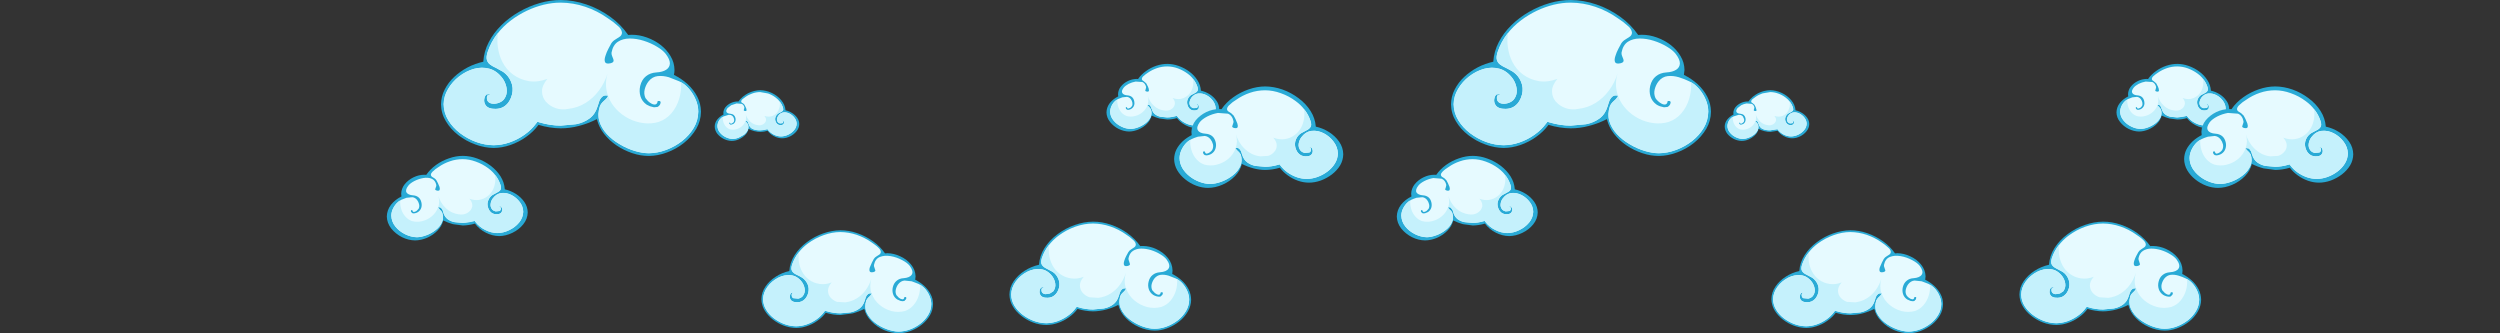 <?xml version="1.0" encoding="UTF-8" standalone="no"?>
<svg xmlns:xlink="http://www.w3.org/1999/xlink" height="177.35px" width="1330.45px" xmlns="http://www.w3.org/2000/svg">
  <rect width="100%" height="100%" fill="#333333" stroke="none"/>
  <g transform="matrix(1, 0, 0, 1, 538.45, 88.65)">
    <use height="177.35" transform="matrix(1.0, 0.0, 0.0, 1.0, -332.6, -88.65)" width="1046.5" xlink:href="#shape0"/>
  </g>
  <defs>
    <g id="shape0" transform="matrix(1, 0, 0, 1, 254.5, 88.65)">
      <path d="M26.7 60.2 Q29.4 61.55 31.5 63.5 33.65 65.45 34.9 67.9 36.2 70.35 36.2 73.15 36.15 76.35 34.55 79.15 32.9 81.95 30.25 84.1 27.55 86.25 24.35 87.45 21.1 88.7 17.9 88.7 13.95 88.65 10.1 87.0 6.25 85.3 3.4 82.35 0.5 79.45 -0.4 75.75 -3.45 77.3 -6.65 78.15 L-13.05 79.0 Q-16.95 79.0 -20.9 77.8 -22.65 80.2 -25.25 82.0 -27.8 83.85 -30.75 84.85 -33.7 85.9 -36.6 85.9 -39.85 85.85 -43.1 84.7 -46.35 83.5 -49.05 81.4 -51.8 79.3 -53.45 76.5 -55.1 73.75 -55.15 70.55 -55.1 66.9 -52.95 63.8 -50.85 60.7 -47.45 58.55 -44.1 56.4 -40.3 55.6 -40.0 51.05 -37.45 47.1 -34.95 43.2 -31.0 40.25 -27.05 37.25 -22.35 35.6 -17.7 33.95 -13.05 33.9 -8.6 33.9 -4.1 35.45 0.4 37.0 4.25 39.75 8.1 42.5 10.65 46.2 L11.9 46.1 Q15.45 46.15 18.85 47.8 22.3 49.4 24.55 52.2 26.8 54.95 26.9 58.45 L26.7 60.2" fill="#29aad6" fill-rule="evenodd" stroke="none"/>
      <path d="M28.5 62.45 Q30.4 63.4 31.95 65.1 33.45 66.85 34.35 68.95 35.2 71.05 35.25 73.15 35.2 76.2 33.6 78.85 32.05 81.5 29.5 83.5 26.95 85.5 23.9 86.65 20.85 87.75 17.85 87.8 14.95 87.75 11.55 86.5 8.1 85.25 5.2 83.0 2.3 80.7 0.9 77.75 -0.5 74.75 0.65 71.25 L1.6 69.85 2.8 68.7 3.55 67.55 Q2.3 67.25 1.6 67.85 0.85 68.4 0.45 69.4 L-0.15 71.3 Q-1.0 74.1 -3.0 75.55 -5.05 77.05 -7.7 77.55 L-13.1 78.05 Q-16.75 78.05 -20.65 76.9 L-21.3 76.7 -21.7 77.25 Q-23.4 79.55 -25.8 81.25 -28.25 83.0 -31.05 83.95 -33.85 84.95 -36.65 84.95 -39.7 84.95 -42.75 83.85 -45.85 82.7 -48.45 80.75 -51.05 78.75 -52.6 76.15 -54.2 73.55 -54.25 70.55 -54.15 67.05 -51.9 64.0 -49.65 60.95 -46.3 59.2 -42.95 57.45 -39.5 57.8 -36.05 58.15 -33.55 61.45 -32.4 63.1 -32.1 65.15 -31.8 67.2 -33.15 68.95 -34.0 69.9 -35.55 70.25 L-38.2 70.0 Q-39.3 69.4 -38.95 67.55 L-38.4 67.35 -37.8 67.15 -39.25 67.2 Q-39.85 67.75 -40.0 68.8 -40.15 69.9 -39.55 70.85 -38.95 71.8 -37.35 72.1 -34.45 72.5 -32.7 71.15 -30.9 69.8 -30.2 67.1 -29.65 64.75 -30.55 62.6 -31.5 60.45 -33.35 59.15 -35.0 58.15 -36.55 57.45 -38.05 56.75 -38.8 55.65 -39.55 54.5 -38.8 52.15 -37.6 48.7 -35.5 45.95 -33.4 43.15 -30.5 41.0 -26.6 38.1 -22.05 36.5 -17.5 34.85 -13.1 34.85 -8.7 34.9 -4.5 36.3 -0.25 37.75 3.35 40.25 L5.25 41.6 Q6.45 42.45 7.4 43.45 8.35 44.45 8.4 45.45 8.35 46.3 7.65 46.8 L6.1 47.8 Q5.2 48.3 4.65 49.2 L3.65 51.1 2.55 53.65 Q2.15 55.0 2.5 55.75 2.85 56.5 4.45 56.15 5.5 55.85 5.5 55.25 L5.05 53.9 Q4.7 53.15 4.75 52.4 5.4 49.1 7.9 48.1 10.4 47.1 13.6 47.65 16.8 48.2 19.6 49.7 22.45 51.15 23.8 52.85 25.95 55.75 24.9 57.45 23.85 59.15 20.5 59.4 18.35 59.5 16.85 60.75 15.35 61.95 14.8 64.15 14.35 66.05 14.9 67.8 15.45 69.6 17.1 70.7 L18.95 71.5 Q20.1 71.8 20.95 71.5 L21.75 70.65 Q22.1 70.1 21.95 69.7 21.8 69.25 20.95 69.45 20.75 70.75 19.85 70.65 18.95 70.55 18.0 69.8 L16.7 68.4 Q16.0 66.95 16.4 65.35 16.8 63.7 17.75 62.5 19.1 60.85 21.0 60.65 L24.85 61.05 28.5 62.45" fill="#e6faff" fill-rule="evenodd" stroke="none"/>
      <path d="M3.35 59.7 Q2.2 64.0 3.5 67.55 2.3 67.3 1.55 67.9 0.85 68.45 0.45 69.45 L-0.15 71.3 Q-1.0 74.1 -3.0 75.6 -5.05 77.05 -7.7 77.6 L-13.1 78.1 Q-16.75 78.1 -20.65 76.9 L-21.3 76.75 -21.7 77.25 Q-23.4 79.55 -25.8 81.3 -28.25 83.0 -31.05 84.0 -33.85 84.95 -36.65 85.0 -39.7 84.95 -42.75 83.85 -45.85 82.75 -48.45 80.75 -51.05 78.8 -52.6 76.2 -54.2 73.55 -54.25 70.55 -54.15 67.05 -51.9 64.0 -49.65 60.95 -46.3 59.2 -42.95 57.45 -39.5 57.85 -36.05 58.2 -33.55 61.5 -32.4 63.1 -32.1 65.15 -31.8 67.2 -33.15 68.95 -34.0 69.95 -35.55 70.3 L-38.2 70.05 Q-39.3 69.45 -38.95 67.6 L-38.4 67.35 -37.8 67.2 Q-38.65 66.65 -39.25 67.2 -39.85 67.75 -40.0 68.85 -40.15 69.9 -39.55 70.9 -38.95 71.85 -37.35 72.15 -34.45 72.5 -32.7 71.15 -30.9 69.8 -30.2 67.15 -29.65 64.8 -30.55 62.65 -31.5 60.5 -33.35 59.2 -35.0 58.2 -36.55 57.5 -38.05 56.8 -38.8 55.65 -39.55 54.5 -38.8 52.15 -37.55 48.5 -35.15 45.55 -35.55 48.15 -35.2 50.75 -34.8 53.35 -33.6 55.7 -32.25 58.4 -29.8 60.2 -27.35 62.0 -24.2 62.45 -21.1 62.95 -17.75 61.65 -19.7 63.9 -19.7 66.0 -19.7 68.1 -18.35 69.7 -17.0 71.25 -14.9 72.0 L-10.5 72.25 Q-7.2 71.85 -4.4 70.15 -1.65 68.45 0.35 65.75 2.35 63.0 3.35 59.7" fill="#c5f1fc" fill-rule="evenodd" stroke="none"/>
      <path d="M32.35 65.55 Q33.7 67.25 34.45 69.25 35.25 71.25 35.25 73.2 35.25 76.25 33.65 78.9 32.1 81.55 29.55 83.55 26.95 85.55 23.95 86.65 20.9 87.8 17.9 87.8 15.0 87.8 11.55 86.5 8.15 85.25 5.25 83.0 2.35 80.75 0.95 77.75 -0.45 74.75 0.7 71.25 1.0 70.5 1.6 69.9 L2.75 68.8 3.55 67.65 Q4.85 71.15 7.7 73.55 10.55 75.95 14.15 76.9 17.75 77.8 21.25 76.85 23.95 75.9 25.8 73.75 27.65 71.6 28.55 68.75 29.45 65.9 29.25 62.85 30.95 63.85 32.35 65.55" fill="#c5f1fc" fill-rule="evenodd" stroke="none"/>
      <path d="M163.5 57.15 Q166.3 58.55 168.55 60.6 170.85 62.7 172.2 65.3 173.5 67.9 173.55 70.85 173.5 74.2 171.75 77.2 170.05 80.15 167.2 82.45 164.35 84.7 160.95 86.0 157.55 87.3 154.15 87.3 150.0 87.25 145.9 85.45 141.8 83.7 138.8 80.6 135.75 77.5 134.8 73.6 131.6 75.25 128.15 76.15 124.75 77.0 121.4 77.05 117.3 77.0 113.1 75.75 111.2 78.3 108.5 80.2 105.8 82.15 102.7 83.2 99.55 84.3 96.45 84.3 93.05 84.3 89.6 83.05 86.2 81.8 83.3 79.55 80.4 77.35 78.65 74.4 76.9 71.5 76.85 68.1 76.9 64.2 79.15 60.95 81.45 57.65 85.0 55.4 88.55 53.15 92.6 52.25 92.9 47.45 95.55 43.3 98.2 39.15 102.4 36.0 106.6 32.85 111.55 31.1 116.5 29.35 121.4 29.3 126.15 29.3 130.9 30.95 135.65 32.55 139.7 35.5 143.75 38.4 146.45 42.3 L147.8 42.25 Q151.55 42.25 155.2 44.0 158.8 45.7 161.2 48.65 163.55 51.6 163.65 55.3 L163.5 57.15" fill="#29aad6" fill-rule="evenodd" stroke="none"/>
      <path d="M160.4 49.35 Q162.7 52.45 161.55 54.25 160.45 56.0 156.9 56.25 154.6 56.4 153.05 57.7 151.45 58.95 150.9 61.3 150.4 63.3 151.0 65.2 151.6 67.05 153.3 68.25 154.05 68.75 155.3 69.1 156.5 69.4 157.35 69.1 L158.25 68.2 Q158.6 67.6 158.45 67.15 158.3 66.7 157.4 66.9 157.15 68.3 156.2 68.2 155.25 68.1 154.25 67.3 L152.85 65.8 Q152.15 64.25 152.55 62.55 153.0 60.85 154.0 59.55 155.4 57.85 157.4 57.6 159.4 57.4 161.55 58.05 L165.4 59.55 Q167.4 60.5 169.0 62.3 170.6 64.15 171.55 66.4 172.5 68.65 172.5 70.85 172.45 74.05 170.8 76.85 169.15 79.65 166.45 81.8 163.7 83.9 160.5 85.1 157.25 86.3 154.1 86.3 151.05 86.3 147.4 84.95 143.8 83.6 140.75 81.25 137.65 78.85 136.2 75.65 134.7 72.5 135.9 68.8 136.25 68.0 136.9 67.35 L138.15 66.15 139.0 64.9 Q137.65 64.6 136.9 65.2 136.1 65.85 135.7 66.85 L135.05 68.85 Q134.15 71.85 132.0 73.4 129.9 74.95 127.05 75.5 L121.35 76.05 Q117.45 76.05 113.35 74.8 L112.65 74.6 112.25 75.15 Q110.45 77.6 107.9 79.4 105.3 81.25 102.35 82.3 99.4 83.3 96.45 83.35 93.2 83.3 89.95 82.15 86.7 80.95 83.95 78.85 81.2 76.8 79.5 74.05 77.85 71.3 77.8 68.1 77.9 64.35 80.25 61.15 82.65 57.9 86.2 56.05 89.75 54.2 93.4 54.6 97.05 54.95 99.7 58.45 100.95 60.2 101.25 62.35 101.55 64.5 100.15 66.4 L98.35 67.55 96.1 67.9 Q94.95 67.8 94.35 67.1 93.7 66.4 94.0 64.9 L94.6 64.7 95.2 64.5 Q94.3 63.95 93.65 64.5 93.0 65.1 92.9 66.25 92.75 67.4 93.35 68.4 94.0 69.45 95.7 69.75 98.75 70.15 100.6 68.7 102.5 67.3 103.25 64.45 103.8 61.95 102.85 59.7 101.9 57.4 99.9 56.05 L96.55 54.25 Q94.95 53.5 94.15 52.3 93.35 51.1 94.15 48.6 95.4 44.95 97.65 42.05 99.9 39.1 102.95 36.8 107.1 33.7 111.9 32.0 116.7 30.3 121.35 30.3 126.0 30.35 130.45 31.85 134.95 33.35 138.75 36.05 L140.8 37.45 143.05 39.4 Q144.05 40.45 144.1 41.5 144.05 42.45 143.3 42.95 L141.65 44.05 Q140.75 44.55 140.15 45.5 L139.05 47.5 Q138.35 48.8 137.95 50.2 137.5 51.6 137.85 52.4 138.2 53.25 139.9 52.85 141.05 52.5 141.0 51.9 L140.55 50.45 Q140.15 49.65 140.2 48.85 140.75 46.05 142.6 44.85 144.45 43.65 147.0 43.65 149.55 43.65 152.2 44.45 154.9 45.3 157.1 46.65 159.3 47.95 160.4 49.35" fill="#e6faff" fill-rule="evenodd" stroke="none"/>
      <path d="M124.1 69.85 Q127.6 69.45 130.55 67.65 133.5 65.8 135.6 62.95 137.7 60.1 138.8 56.55 137.55 61.1 138.9 64.9 137.65 64.6 136.85 65.25 136.1 65.85 135.7 66.9 L135.05 68.85 Q134.15 71.85 132.0 73.4 129.9 74.95 127.05 75.5 L121.35 76.05 Q117.45 76.05 113.35 74.8 L112.65 74.6 112.25 75.15 Q110.45 77.6 107.9 79.4 105.3 81.25 102.35 82.3 99.4 83.3 96.45 83.35 93.2 83.3 89.95 82.15 86.7 80.95 83.95 78.9 81.2 76.8 79.5 74.05 77.85 71.3 77.8 68.1 77.9 64.35 80.25 61.15 82.65 57.9 86.2 56.05 89.75 54.2 93.4 54.6 97.05 54.95 99.7 58.45 100.95 60.2 101.25 62.35 101.55 64.5 100.15 66.4 L98.35 67.55 96.1 67.9 Q94.95 67.8 94.35 67.1 93.7 66.4 94.0 64.9 L94.6 64.7 95.2 64.5 Q94.3 63.95 93.65 64.5 93.0 65.1 92.9 66.25 92.75 67.4 93.35 68.4 94.0 69.45 95.7 69.75 98.75 70.15 100.6 68.7 102.5 67.3 103.25 64.45 103.8 61.95 102.85 59.7 101.9 57.4 99.9 56.05 L96.55 54.25 Q94.95 53.5 94.15 52.3 93.35 51.1 94.15 48.6 95.5 44.7 98.0 41.6 97.6 44.35 98.0 47.1 98.4 49.85 99.65 52.35 101.1 55.2 103.7 57.1 106.3 59.0 109.6 59.5 112.9 60.0 116.4 58.65 114.35 61.05 114.35 63.25 114.4 65.45 115.8 67.15 117.25 68.8 119.45 69.55 L124.1 69.85" fill="#c5f1fc" fill-rule="evenodd" stroke="none"/>
      <path d="M166.1 59.9 Q167.95 61.0 169.4 62.75 170.85 64.55 171.65 66.65 172.5 68.75 172.5 70.85 172.45 74.05 170.8 76.85 169.15 79.65 166.45 81.8 163.7 83.9 160.5 85.1 157.3 86.3 154.1 86.3 151.05 86.3 147.45 84.95 143.85 83.6 140.75 81.25 137.65 78.85 136.2 75.65 134.75 72.5 135.95 68.8 136.25 68.0 136.9 67.4 L138.1 66.2 138.95 65.0 Q140.35 68.7 143.35 71.25 146.35 73.75 150.15 74.75 153.95 75.7 157.65 74.7 160.55 73.7 162.5 71.45 164.45 69.15 165.4 66.15 166.3 63.15 166.1 59.9" fill="#c5f1fc" fill-rule="evenodd" stroke="none"/>
      <path d="M-101.7 -48.8 Q-97.65 -46.8 -94.4 -43.85 -91.15 -40.85 -89.25 -37.15 -87.35 -33.4 -87.3 -29.2 -87.35 -24.35 -89.8 -20.1 -92.3 -15.85 -96.35 -12.6 -100.4 -9.35 -105.3 -7.55 -110.15 -5.7 -115.05 -5.65 -119.45 -5.65 -123.9 -7.15 -128.35 -8.65 -132.3 -11.3 -136.2 -13.95 -138.95 -17.5 -141.7 -21.05 -142.7 -25.25 -147.35 -22.9 -152.2 -21.65 -157.1 -20.35 -161.9 -20.35 -167.8 -20.4 -173.75 -22.2 -176.45 -18.55 -180.35 -15.8 -184.2 -13.05 -188.65 -11.5 -193.15 -9.95 -197.55 -9.9 -202.45 -9.95 -207.35 -11.75 -212.3 -13.55 -216.4 -16.7 -220.55 -19.9 -223.05 -24.1 -225.6 -28.3 -225.65 -33.15 -225.6 -37.3 -223.7 -41.0 -221.85 -44.7 -218.65 -47.7 -215.45 -50.7 -211.45 -52.8 -207.45 -54.85 -203.15 -55.8 -202.8 -61.3 -200.25 -66.2 -197.7 -71.15 -193.5 -75.25 -189.35 -79.35 -184.1 -82.35 -178.9 -85.35 -173.2 -87.0 -167.5 -88.65 -161.9 -88.65 -155.15 -88.6 -148.35 -86.3 -141.55 -84.0 -135.7 -79.8 -129.9 -75.65 -126.05 -70.05 L-124.1 -70.15 Q-120.1 -70.15 -116.1 -68.7 -112.15 -67.3 -108.8 -64.75 -105.5 -62.2 -103.5 -58.8 -101.45 -55.4 -101.4 -51.45 -101.4 -50.1 -101.7 -48.8" fill="#29aad6" fill-rule="evenodd" stroke="none"/>
      <path d="M-98.9 -45.4 Q-96.0 -44.05 -93.75 -41.45 -91.45 -38.8 -90.1 -35.6 -88.75 -32.4 -88.75 -29.25 -88.8 -24.6 -91.15 -20.6 -93.55 -16.6 -97.4 -13.55 -101.3 -10.55 -105.9 -8.85 -110.5 -7.15 -115.05 -7.1 -118.55 -7.1 -122.6 -8.35 -126.7 -9.6 -130.55 -11.9 -134.45 -14.15 -137.35 -17.3 -140.2 -20.4 -141.35 -24.15 -142.5 -27.95 -141.05 -32.15 -140.6 -33.35 -139.7 -34.25 L-137.85 -35.95 Q-137.0 -36.75 -136.7 -37.7 -138.55 -38.2 -139.7 -37.3 -140.8 -36.4 -141.4 -34.9 L-142.3 -32.1 Q-143.6 -27.8 -146.65 -25.6 -149.75 -23.35 -153.75 -22.55 L-161.95 -21.8 Q-167.5 -21.8 -173.4 -23.55 L-174.35 -23.85 -174.95 -23.05 Q-177.5 -19.6 -181.2 -16.95 -184.9 -14.35 -189.15 -12.85 -193.4 -11.4 -197.6 -11.35 -202.2 -11.4 -206.85 -13.05 -211.5 -14.75 -215.45 -17.75 -219.4 -20.75 -221.8 -24.7 -224.2 -28.65 -224.25 -33.2 -224.2 -37.4 -221.9 -41.25 -219.65 -45.15 -216.0 -47.95 -212.35 -50.8 -208.15 -52.0 -203.9 -53.15 -199.9 -52.05 -195.9 -50.95 -192.9 -46.95 -191.75 -45.35 -191.15 -43.35 -190.5 -41.4 -190.7 -39.4 -190.9 -37.35 -192.3 -35.6 -193.25 -34.55 -194.85 -33.95 -196.45 -33.35 -198.05 -33.45 -199.7 -33.55 -200.6 -34.55 -201.55 -35.6 -201.1 -37.7 L-200.2 -38.05 -199.35 -38.3 Q-200.6 -39.15 -201.55 -38.3 -202.45 -37.4 -202.65 -35.8 -202.9 -34.2 -201.95 -32.7 -201.05 -31.25 -198.6 -30.8 -194.3 -30.25 -191.6 -32.3 -188.9 -34.35 -187.85 -38.4 -187.0 -41.95 -188.4 -45.2 -189.75 -48.45 -192.6 -50.4 L-196.25 -52.45 Q-198.1 -53.25 -199.45 -54.25 -200.8 -55.2 -201.25 -56.8 -201.7 -58.35 -200.8 -61.05 -199.05 -66.25 -195.85 -70.45 -192.65 -74.65 -188.25 -77.95 -184.35 -80.85 -179.95 -82.95 -175.5 -85.05 -170.95 -86.15 -166.35 -87.25 -161.95 -87.25 -155.25 -87.2 -148.9 -85.05 -142.5 -82.9 -137.05 -79.05 L-134.1 -77.0 -130.85 -74.25 Q-129.45 -72.7 -129.35 -71.2 -129.45 -69.9 -130.5 -69.15 -131.55 -68.4 -132.9 -67.6 -134.2 -66.85 -135.05 -65.55 L-136.6 -62.65 Q-137.6 -60.75 -138.2 -58.75 -138.85 -56.75 -138.35 -55.6 -137.8 -54.45 -135.4 -55.0 -134.1 -55.35 -133.9 -55.95 -133.65 -56.55 -134.0 -57.3 L-134.65 -58.95 Q-135.0 -59.85 -134.9 -60.7 -134.15 -64.7 -131.5 -66.45 -128.85 -68.15 -125.2 -68.15 -121.55 -68.15 -117.75 -66.95 -113.95 -65.75 -110.8 -63.85 -107.65 -62.0 -106.05 -59.95 -103.85 -57.05 -103.85 -54.9 -103.9 -52.8 -105.8 -51.55 -107.7 -50.3 -111.05 -50.1 -114.35 -49.9 -116.6 -48.05 -118.85 -46.25 -119.65 -42.9 -120.3 -40.0 -119.5 -37.35 -118.65 -34.65 -116.2 -32.95 L-114.45 -32.1 -112.3 -31.55 -110.4 -31.75 Q-109.6 -32.15 -109.1 -33.0 -108.65 -33.9 -108.85 -34.5 -109.1 -35.1 -110.35 -34.85 -110.55 -33.35 -111.45 -33.1 -112.3 -32.85 -113.45 -33.4 -114.55 -33.95 -115.5 -34.85 L-116.85 -36.45 Q-117.85 -38.65 -117.25 -41.1 -116.65 -43.5 -115.2 -45.35 -113.2 -47.85 -110.3 -48.15 -107.45 -48.45 -104.4 -47.55 L-98.9 -45.4" fill="#e6faff" fill-rule="evenodd" stroke="none"/>
      <path d="M-141.55 -40.55 Q-138.55 -44.55 -137.05 -49.5 -137.95 -46.35 -137.85 -43.45 -137.75 -40.45 -136.8 -37.75 -138.65 -38.2 -139.7 -37.3 -140.8 -36.4 -141.4 -34.9 L-142.3 -32.1 Q-143.6 -27.85 -146.65 -25.6 -149.75 -23.35 -153.75 -22.55 L-161.95 -21.8 Q-167.5 -21.8 -173.4 -23.6 L-174.35 -23.9 -174.95 -23.05 Q-177.5 -19.6 -181.2 -17.0 -184.9 -14.35 -189.15 -12.9 -193.4 -11.4 -197.6 -11.4 -202.2 -11.4 -206.85 -13.1 -211.5 -14.75 -215.45 -17.75 -219.4 -20.75 -221.8 -24.7 -224.2 -28.65 -224.25 -33.2 -224.2 -37.45 -221.9 -41.3 -219.65 -45.15 -216.0 -48.0 -212.35 -50.8 -208.15 -52.0 -203.9 -53.2 -199.9 -52.1 -195.9 -51.0 -192.9 -46.95 -191.75 -45.35 -191.15 -43.4 -190.5 -41.4 -190.7 -39.4 -190.9 -37.4 -192.3 -35.65 -193.25 -34.55 -194.85 -33.95 -196.45 -33.35 -198.05 -33.5 -199.7 -33.6 -200.6 -34.6 -201.55 -35.6 -201.1 -37.75 L-200.2 -38.05 -199.35 -38.35 -201.55 -38.3 Q-202.45 -37.45 -202.65 -35.85 -202.9 -34.2 -201.95 -32.75 -201.05 -31.25 -198.6 -30.85 -194.3 -30.25 -191.6 -32.3 -188.9 -34.35 -187.85 -38.4 -187.0 -41.95 -188.4 -45.2 -189.75 -48.45 -192.6 -50.45 L-196.25 -52.45 Q-198.1 -53.3 -199.45 -54.25 -200.8 -55.2 -201.25 -56.8 -201.7 -58.4 -200.8 -61.1 -198.9 -66.65 -195.35 -71.1 -195.95 -67.2 -195.35 -63.25 -194.8 -59.3 -193.0 -55.7 -190.95 -51.65 -187.2 -48.9 -183.5 -46.2 -178.75 -45.45 -174.05 -44.75 -169.0 -46.7 -171.9 -43.25 -171.9 -40.1 -171.9 -36.95 -169.85 -34.55 -167.8 -32.2 -164.65 -31.1 -161.45 -30.0 -158.0 -30.7 -152.95 -31.25 -148.75 -33.85 -144.55 -36.45 -141.55 -40.55" fill="#c5f1fc" fill-rule="evenodd" stroke="none"/>
      <path d="M-97.9 -44.9 Q-95.25 -43.35 -93.2 -40.8 -91.15 -38.25 -89.95 -35.25 -88.75 -32.2 -88.75 -29.25 -88.8 -24.6 -91.15 -20.6 -93.55 -16.6 -97.45 -13.6 -101.3 -10.55 -105.9 -8.85 -110.5 -7.15 -115.05 -7.1 -118.55 -7.15 -122.6 -8.35 -126.7 -9.6 -130.55 -11.9 -134.45 -14.15 -137.35 -17.3 -140.25 -20.4 -141.4 -24.15 -142.5 -27.95 -141.1 -32.15 -140.65 -33.3 -139.7 -34.2 L-137.95 -35.9 Q-137.1 -36.7 -136.75 -37.6 -135.3 -33.65 -132.45 -30.6 -129.6 -27.55 -125.85 -25.6 -122.15 -23.7 -118.05 -23.15 -113.95 -22.6 -110.0 -23.7 -105.85 -25.1 -103.05 -28.35 -100.25 -31.65 -98.95 -35.95 -97.6 -40.25 -97.9 -44.9" fill="#c5f1fc" fill-rule="evenodd" stroke="none"/>
      <path d="M-185.8 14.55 Q-183.05 16.3 -181.3 18.85 -179.55 21.4 -179.5 24.4 -179.6 27.9 -181.9 30.75 -184.2 33.6 -187.65 35.25 -191.15 36.95 -194.7 37.0 -198.35 36.95 -201.85 35.15 -205.35 33.35 -207.6 30.35 -210.85 31.3 -214.05 31.35 L-219.3 30.65 Q-221.95 29.95 -224.45 28.65 -225.2 31.7 -227.55 34.1 -229.9 36.5 -233.05 37.9 -236.25 39.25 -239.45 39.3 -243.0 39.25 -246.45 37.55 -249.85 35.8 -252.15 32.95 -254.4 30.05 -254.5 26.55 -254.4 23.1 -252.25 20.3 -250.05 17.55 -246.7 15.9 L-246.85 14.45 Q-246.75 11.6 -244.9 9.3 -243.05 7.05 -240.25 5.7 -237.45 4.35 -234.55 4.35 L-233.5 4.4 Q-231.4 1.35 -228.25 -0.9 -225.1 -3.15 -221.4 -4.4 -217.7 -5.7 -214.05 -5.7 -210.25 -5.7 -206.4 -4.3 -202.55 -2.95 -199.3 -0.5 -196.05 1.95 -194.0 5.15 -191.95 8.4 -191.7 12.1 -188.6 12.8 -185.8 14.55" fill="#29aad6" fill-rule="evenodd" stroke="none"/>
      <path d="M-183.7 18.9 Q-181.95 21.3 -181.9 24.05 -182.0 27.2 -184.1 29.75 -186.2 32.3 -189.35 33.8 -192.5 35.35 -195.7 35.35 -199.0 35.3 -202.2 33.65 -205.4 32.05 -207.45 29.3 L-207.75 28.9 -208.25 29.05 -214.15 29.95 -218.4 29.55 Q-220.5 29.15 -222.1 28.0 -223.65 26.85 -224.35 24.65 L-224.8 23.15 Q-225.15 22.4 -225.7 21.95 -226.3 21.45 -227.25 21.7 L-226.2 23.05 Q-225.4 23.7 -225.0 24.6 -224.1 27.35 -225.2 29.7 -226.25 32.05 -228.55 33.8 -230.85 35.6 -233.5 36.55 -236.2 37.55 -238.45 37.6 -241.6 37.55 -244.75 36.0 -247.85 34.5 -249.95 31.9 -252.0 29.3 -252.1 26.1 -252.1 24.45 -251.4 22.8 -250.7 21.15 -249.5 19.8 -248.3 18.45 -246.85 17.7 L-244.0 16.6 -240.9 16.3 Q-239.45 16.45 -238.4 17.75 -237.65 18.7 -237.35 19.95 -237.0 21.25 -237.55 22.4 L-238.55 23.5 Q-239.3 24.05 -240.0 24.15 -240.75 24.2 -240.9 23.2 -241.55 23.05 -241.65 23.4 -241.8 23.7 -241.55 24.15 L-240.9 24.8 Q-240.25 25.05 -239.35 24.8 -238.4 24.55 -237.9 24.2 -236.6 23.3 -236.15 21.9 -235.75 20.55 -236.1 19.05 -236.5 17.3 -237.65 16.35 -238.85 15.4 -240.55 15.3 -243.15 15.1 -244.0 13.8 -244.8 12.45 -243.1 10.2 -242.05 8.85 -239.85 7.7 -237.6 6.55 -235.1 6.1 -232.6 5.65 -230.65 6.45 -228.7 7.25 -228.15 9.8 -228.1 10.4 -228.4 11.0 L-228.75 12.05 Q-228.8 12.5 -227.95 12.75 -226.7 13.05 -226.4 12.45 -226.15 11.85 -226.45 10.8 L-227.3 8.8 -228.1 7.3 Q-228.55 6.6 -229.2 6.2 L-230.45 5.45 Q-231.0 5.05 -231.05 4.35 -231.0 3.55 -230.25 2.8 L-228.6 1.35 -227.05 0.3 Q-224.25 -1.7 -220.95 -2.8 -217.65 -3.95 -214.15 -3.95 -210.7 -3.95 -207.15 -2.65 -203.6 -1.4 -200.55 0.85 -198.25 2.55 -196.6 4.75 -194.95 6.95 -194.05 9.6 -193.45 11.45 -194.0 12.35 -194.6 13.25 -195.8 13.8 L-198.3 15.15 Q-199.75 16.15 -200.45 17.85 -201.2 19.5 -200.75 21.35 -200.2 23.45 -198.8 24.55 -197.4 25.6 -195.15 25.3 -193.9 25.05 -193.45 24.3 -192.95 23.55 -193.05 22.7 -193.2 21.85 -193.65 21.4 -194.15 21.0 -194.8 21.4 L-193.9 21.7 Q-193.6 23.15 -194.5 23.65 L-196.55 23.85 Q-197.75 23.55 -198.45 22.8 -199.5 21.4 -199.25 19.8 -199.05 18.2 -198.1 16.95 -196.15 14.35 -193.45 14.05 -190.75 13.8 -188.1 15.15 -185.5 16.5 -183.7 18.9" fill="#e6faff" fill-rule="evenodd" stroke="none"/>
      <path d="M-184.1 29.8 Q-186.2 32.35 -189.35 33.85 -192.5 35.35 -195.7 35.4 -199.0 35.35 -202.2 33.7 -205.4 32.05 -207.45 29.35 L-207.75 28.9 -208.25 29.05 Q-211.3 30.0 -214.15 30.0 L-218.4 29.6 Q-220.5 29.2 -222.1 28.0 -223.65 26.85 -224.35 24.65 L-224.8 23.2 Q-225.1 22.45 -225.7 21.95 -226.25 21.5 -227.2 21.7 -226.15 18.9 -227.1 15.55 -225.9 19.5 -223.0 22.2 -220.15 24.9 -216.2 25.4 -213.8 25.85 -211.75 24.75 -209.7 23.6 -209.1 21.55 -208.55 19.5 -210.5 17.1 -207.9 18.1 -205.45 17.75 -203.0 17.35 -201.1 15.95 -199.15 14.55 -198.1 12.45 -197.15 10.55 -196.85 8.5 -196.55 6.45 -196.85 4.45 -195.0 6.75 -194.05 9.65 -193.45 11.5 -194.0 12.4 -194.6 13.25 -195.8 13.8 L-198.3 15.15 Q-199.75 16.15 -200.45 17.85 -201.2 19.55 -200.75 21.4 -200.2 23.5 -198.8 24.55 -197.4 25.6 -195.15 25.3 -193.9 25.1 -193.45 24.3 -192.95 23.55 -193.05 22.7 -193.2 21.9 -193.65 21.45 -194.15 21.0 -194.8 21.45 L-193.9 21.75 Q-193.6 23.2 -194.5 23.65 L-196.55 23.85 Q-197.75 23.6 -198.45 22.8 -199.5 21.45 -199.25 19.85 -199.05 18.25 -198.1 16.95 -196.15 14.35 -193.45 14.1 -190.75 13.8 -188.1 15.15 -185.5 16.55 -183.7 18.95 -181.95 21.3 -181.9 24.1 -182.0 27.25 -184.1 29.8" fill="#c5f1fc" fill-rule="evenodd" stroke="none"/>
      <path d="M-228.55 33.8 Q-230.85 35.6 -233.5 36.55 -236.2 37.55 -238.45 37.6 -241.6 37.55 -244.75 36.0 -247.85 34.5 -249.95 31.9 -252.0 29.3 -252.1 26.1 -252.05 23.75 -250.75 21.5 -249.45 19.25 -247.35 18.0 -247.5 20.4 -246.8 22.65 -246.15 24.9 -244.65 26.55 -243.2 28.25 -241.1 29.0 -238.35 29.75 -235.55 29.0 -232.7 28.3 -230.5 26.4 -228.25 24.5 -227.25 21.8 L-226.15 23.1 Q-225.35 23.7 -225.0 24.6 -224.1 27.35 -225.2 29.7 -226.25 32.05 -228.55 33.8" fill="#c5f1fc" fill-rule="evenodd" stroke="none"/>
      <path d="M-36.45 -18.8 Q-37.8 -17.1 -39.9 -16.05 -42.0 -15.05 -44.1 -15.05 -46.3 -15.05 -48.4 -16.15 -50.5 -17.25 -51.85 -19.05 -53.8 -18.45 -55.7 -18.45 -58.9 -18.45 -61.95 -20.05 -62.4 -18.2 -63.8 -16.8 -65.25 -15.35 -67.15 -14.5 -69.05 -13.65 -70.95 -13.65 -73.1 -13.7 -75.15 -14.7 -77.2 -15.75 -78.6 -17.45 -79.95 -19.2 -80.0 -21.3 -79.95 -23.4 -78.65 -25.05 -77.3 -26.7 -75.3 -27.7 L-75.4 -28.55 Q-75.35 -30.25 -74.25 -31.65 -73.15 -33.0 -71.45 -33.8 -69.75 -34.6 -68.05 -34.65 L-67.4 -34.6 Q-65.45 -37.35 -62.3 -39.0 -59.1 -40.6 -55.7 -40.65 -52.65 -40.6 -49.65 -39.2 -46.65 -37.8 -44.6 -35.35 -42.55 -32.95 -42.3 -29.95 -40.45 -29.55 -38.8 -28.5 -37.1 -27.45 -36.05 -25.9 -35.0 -24.4 -35.0 -22.6 -35.05 -20.5 -36.45 -18.8" fill="#29aad6" fill-rule="evenodd" stroke="none"/>
      <path d="M-37.75 -19.4 Q-39.0 -17.9 -40.9 -17.0 -42.8 -16.1 -44.7 -16.05 -46.7 -16.1 -48.6 -17.05 -50.55 -18.05 -51.75 -19.7 L-51.95 -19.95 -52.25 -19.85 Q-54.05 -19.3 -55.8 -19.3 -57.8 -19.25 -59.5 -19.9 -61.25 -20.55 -61.9 -22.5 L-62.4 -23.8 Q-62.8 -24.45 -63.65 -24.25 L-63.0 -23.45 -62.3 -22.55 Q-61.75 -20.9 -62.4 -19.5 -63.05 -18.05 -64.4 -17.0 L-67.4 -15.35 Q-69.0 -14.75 -70.35 -14.75 -72.25 -14.75 -74.15 -15.7 -76.0 -16.6 -77.25 -18.15 -78.5 -19.7 -78.55 -21.6 -78.5 -23.1 -77.65 -24.55 -76.75 -25.95 -75.4 -26.65 L-72.75 -27.5 Q-71.3 -27.75 -70.3 -26.65 -69.85 -26.05 -69.7 -25.3 -69.5 -24.55 -69.8 -23.85 -69.95 -23.55 -70.45 -23.2 -70.9 -22.85 -71.3 -22.8 -71.75 -22.75 -71.85 -23.35 -72.4 -23.45 -72.3 -23.05 L-71.8 -22.4 Q-71.45 -22.25 -70.9 -22.4 L-70.0 -22.75 Q-69.25 -23.3 -69.0 -24.15 -68.75 -24.95 -68.95 -25.85 -69.5 -27.95 -71.6 -28.1 -73.2 -28.2 -73.7 -29.0 -74.2 -29.8 -73.15 -31.15 L-71.2 -32.65 -68.35 -33.6 -65.7 -33.4 Q-64.5 -32.95 -64.2 -31.4 L-64.35 -30.7 -64.55 -30.05 Q-64.55 -29.75 -64.05 -29.6 -63.05 -29.4 -63.05 -30.05 -63.05 -30.75 -63.5 -31.6 L-64.15 -32.9 Q-64.6 -33.5 -65.2 -33.8 -65.85 -34.05 -65.9 -34.65 -65.85 -35.4 -64.95 -36.05 L-63.55 -37.1 Q-61.85 -38.3 -59.85 -38.95 -57.85 -39.65 -55.8 -39.65 L-51.6 -38.9 Q-49.45 -38.15 -47.6 -36.75 -44.85 -34.75 -43.7 -31.5 -43.35 -30.4 -43.7 -29.85 -44.05 -29.35 -44.75 -29.0 -45.5 -28.7 -46.25 -28.2 -47.15 -27.6 -47.55 -26.6 -48.0 -25.55 -47.75 -24.45 -47.4 -23.2 -46.55 -22.55 -45.75 -21.95 -44.4 -22.1 -43.4 -22.3 -43.2 -23.0 -43.0 -23.7 -43.3 -24.25 -43.65 -24.75 -44.15 -24.45 L-43.6 -24.25 Q-43.45 -23.35 -44.0 -23.1 L-45.25 -23.0 Q-45.95 -23.15 -46.35 -23.6 -47.0 -24.45 -46.85 -25.4 -46.7 -26.35 -46.15 -27.1 -45.0 -28.65 -43.35 -28.85 -41.75 -29.0 -40.15 -28.2 -38.6 -27.35 -37.5 -25.95 -36.45 -24.5 -36.4 -22.85 -36.45 -20.95 -37.75 -19.4" fill="#e6faff" fill-rule="evenodd" stroke="none"/>
      <path d="M-40.9 -16.95 Q-42.8 -16.05 -44.7 -16.05 -46.7 -16.05 -48.6 -17.05 -50.5 -18.05 -51.75 -19.65 L-51.95 -19.9 -52.25 -19.85 Q-54.05 -19.3 -55.8 -19.3 -57.75 -19.25 -59.5 -19.9 -61.25 -20.5 -61.9 -22.5 L-62.4 -23.75 Q-62.75 -24.4 -63.6 -24.25 -63.0 -25.9 -63.55 -27.95 -62.8 -25.55 -61.1 -23.95 -59.35 -22.3 -57.0 -22.05 -55.55 -21.75 -54.35 -22.45 -53.1 -23.1 -52.75 -24.35 -52.4 -25.6 -53.6 -27.0 -51.2 -26.15 -49.15 -27.0 -47.1 -27.9 -46.15 -29.8 -45.0 -32.1 -45.4 -34.6 -44.3 -33.2 -43.7 -31.5 -43.35 -30.4 -43.7 -29.85 -44.05 -29.3 -44.75 -29.0 L-46.25 -28.2 Q-47.15 -27.55 -47.55 -26.55 -48.0 -25.55 -47.75 -24.45 -47.4 -23.2 -46.55 -22.55 -45.75 -21.9 -44.4 -22.1 -43.4 -22.3 -43.2 -23.0 -43.0 -23.7 -43.3 -24.2 -43.6 -24.75 -44.15 -24.4 L-43.6 -24.25 Q-43.45 -23.35 -43.95 -23.1 L-45.2 -22.95 Q-45.95 -23.1 -46.35 -23.6 -47.0 -24.4 -46.85 -25.35 -46.7 -26.35 -46.15 -27.1 -45.0 -28.65 -43.35 -28.8 -41.75 -29.0 -40.15 -28.15 -38.55 -27.35 -37.5 -25.9 -36.45 -24.5 -36.4 -22.8 -36.45 -20.9 -37.75 -19.4 -39.0 -17.85 -40.9 -16.95" fill="#c5f1fc" fill-rule="evenodd" stroke="none"/>
      <path d="M-67.4 -15.3 Q-69.0 -14.7 -70.35 -14.7 -72.25 -14.7 -74.15 -15.65 -76.0 -16.55 -77.25 -18.1 -78.5 -19.65 -78.55 -21.6 -78.5 -23.0 -77.75 -24.35 -76.95 -25.7 -75.7 -26.45 -75.85 -24.25 -74.85 -22.4 -73.85 -20.55 -71.95 -19.85 -70.3 -19.4 -68.6 -19.85 -66.9 -20.3 -65.6 -21.4 -64.25 -22.55 -63.65 -24.2 L-63.0 -23.4 -62.3 -22.5 Q-61.75 -20.85 -62.4 -19.45 -63.05 -18.05 -64.4 -16.95 L-67.4 -15.3" fill="#c5f1fc" fill-rule="evenodd" stroke="none"/>
      <path d="M187.05 -35.0 Q188.45 -33.0 188.5 -30.6 188.45 -27.8 186.6 -25.5 184.75 -23.2 181.95 -21.9 179.2 -20.55 176.35 -20.5 173.4 -20.55 170.6 -22.0 167.8 -23.45 166.0 -25.8 163.4 -25.05 160.85 -25.05 L156.65 -25.6 Q154.55 -26.15 152.55 -27.15 151.95 -24.7 150.05 -22.8 148.2 -20.9 145.65 -19.8 143.1 -18.7 140.55 -18.65 137.7 -18.7 134.95 -20.05 132.2 -21.45 130.4 -23.75 128.55 -26.05 128.5 -28.85 128.55 -31.6 130.3 -33.85 132.1 -36.05 134.75 -37.35 L134.65 -38.5 Q134.7 -40.8 136.2 -42.65 137.65 -44.45 139.9 -45.55 142.15 -46.6 144.45 -46.65 L145.3 -46.6 Q146.95 -49.0 149.5 -50.8 152.0 -52.65 155.0 -53.65 157.95 -54.65 160.85 -54.65 163.9 -54.65 166.95 -53.55 170.05 -52.45 172.65 -50.5 175.25 -48.55 176.9 -45.95 178.55 -43.4 178.75 -40.4 181.25 -39.85 183.45 -38.45 185.65 -37.05 187.05 -35.0" fill="#29aad6" fill-rule="evenodd" stroke="none"/>
      <path d="M176.9 -42.45 Q177.35 -41.0 176.9 -40.25 176.45 -39.55 175.5 -39.1 L173.5 -38.05 Q172.3 -37.2 171.75 -35.85 171.2 -34.55 171.55 -33.05 171.95 -31.35 173.1 -30.5 174.2 -29.65 176.0 -29.9 177.35 -30.15 177.6 -31.1 177.85 -32.05 177.4 -32.75 177.0 -33.45 176.3 -33.0 L177.0 -32.75 Q177.25 -31.6 176.55 -31.2 L174.85 -31.1 Q173.9 -31.3 173.35 -31.9 172.5 -33.0 172.7 -34.3 172.9 -35.55 173.65 -36.6 175.2 -38.65 177.35 -38.9 179.5 -39.1 181.65 -38.0 183.75 -36.95 185.15 -35.0 186.55 -33.1 186.6 -30.9 186.55 -28.35 184.85 -26.3 183.15 -24.3 180.65 -23.1 178.15 -21.9 175.55 -21.85 172.9 -21.9 170.35 -23.2 167.8 -24.5 166.2 -26.7 L165.95 -27.05 165.55 -26.9 Q163.1 -26.2 160.8 -26.15 L157.4 -26.5 Q155.75 -26.8 154.45 -27.75 153.2 -28.65 152.65 -30.45 L151.95 -32.15 Q151.5 -33.0 150.35 -32.75 150.55 -32.2 151.2 -31.7 L152.15 -30.45 Q152.85 -28.25 152.0 -26.4 151.1 -24.5 149.3 -23.1 147.45 -21.7 145.3 -20.9 143.2 -20.1 141.35 -20.1 138.8 -20.1 136.35 -21.35 133.85 -22.55 132.2 -24.6 130.5 -26.7 130.45 -29.25 130.5 -31.25 131.65 -33.15 132.85 -35.05 134.65 -35.95 L136.95 -36.85 139.4 -37.1 Q140.6 -36.95 141.4 -35.95 142.0 -35.2 142.25 -34.15 142.5 -33.15 142.1 -32.25 L141.3 -31.35 140.1 -30.85 Q139.55 -30.75 139.4 -31.6 138.65 -31.7 138.75 -31.15 138.9 -30.6 139.45 -30.3 139.95 -30.1 140.65 -30.3 141.4 -30.5 141.8 -30.8 142.85 -31.5 143.2 -32.6 143.55 -33.7 143.25 -34.9 142.9 -36.3 142.0 -37.05 141.05 -37.8 139.7 -37.9 137.6 -38.05 136.95 -39.1 136.25 -40.15 137.65 -42.0 138.5 -43.05 140.25 -44.0 142.05 -44.9 144.05 -45.25 L147.6 -45.0 Q149.15 -44.35 149.6 -42.3 L149.4 -41.35 149.15 -40.5 Q149.1 -40.1 149.8 -39.95 151.1 -39.65 151.1 -40.55 151.1 -41.4 150.55 -42.6 L149.65 -44.3 148.25 -45.5 Q147.4 -45.85 147.3 -46.65 147.35 -47.3 147.9 -47.9 L149.25 -49.05 150.45 -49.9 Q152.75 -51.5 155.4 -52.4 158.0 -53.3 160.8 -53.3 163.55 -53.3 166.4 -52.3 169.25 -51.25 171.7 -49.45 175.4 -46.75 176.9 -42.45" fill="#e6faff" fill-rule="evenodd" stroke="none"/>
      <path d="M185.15 -35.0 Q186.55 -33.1 186.6 -30.9 186.55 -28.35 184.85 -26.35 183.15 -24.3 180.65 -23.1 178.1 -21.9 175.55 -21.85 172.9 -21.9 170.35 -23.2 167.8 -24.5 166.15 -26.7 L165.9 -27.05 165.5 -26.9 Q163.05 -26.2 160.75 -26.2 L157.35 -26.5 Q155.7 -26.8 154.45 -27.75 153.15 -28.65 152.65 -30.45 L151.95 -32.15 Q151.45 -33.0 150.35 -32.8 151.15 -35.05 150.45 -37.75 151.4 -34.55 153.7 -32.4 156.0 -30.25 159.15 -29.85 161.1 -29.5 162.7 -30.35 164.35 -31.25 164.8 -32.9 165.3 -34.6 163.7 -36.5 166.9 -35.3 169.6 -36.5 172.3 -37.65 173.65 -40.2 174.4 -41.7 174.6 -43.35 174.85 -45.0 174.6 -46.6 176.1 -44.75 176.9 -42.45 177.35 -41.0 176.9 -40.25 176.45 -39.55 175.5 -39.1 L173.5 -38.05 Q172.3 -37.25 171.75 -35.9 171.15 -34.55 171.5 -33.05 171.95 -31.35 173.05 -30.5 174.2 -29.65 175.95 -29.9 177.3 -30.15 177.55 -31.1 177.8 -32.05 177.4 -32.75 177.0 -33.45 176.3 -33.0 L177.0 -32.75 Q177.2 -31.6 176.5 -31.2 L174.85 -31.1 Q173.9 -31.3 173.35 -31.9 172.5 -33.0 172.7 -34.3 172.85 -35.55 173.6 -36.6 175.15 -38.65 177.35 -38.9 179.5 -39.1 181.6 -38.05 183.7 -36.95 185.15 -35.0" fill="#c5f1fc" fill-rule="evenodd" stroke="none"/>
      <path d="M152.15 -30.45 Q152.85 -28.25 152.0 -26.35 151.1 -24.45 149.3 -23.05 147.45 -21.65 145.3 -20.85 143.2 -20.05 141.35 -20.05 138.8 -20.05 136.35 -21.3 133.85 -22.5 132.2 -24.6 130.5 -26.65 130.45 -29.2 130.5 -31.1 131.55 -32.9 132.6 -34.7 134.25 -35.7 134.1 -32.75 135.4 -30.3 136.7 -27.85 139.25 -26.9 141.45 -26.3 143.7 -26.9 145.95 -27.45 147.75 -29.0 149.55 -30.5 150.35 -32.7 150.6 -32.15 151.2 -31.65 L152.15 -30.45" fill="#c5f1fc" fill-rule="evenodd" stroke="none"/>
      <path d="M248.5 4.15 Q245.8 6.2 242.6 7.4 239.4 8.55 236.25 8.55 233.35 8.55 230.45 7.55 227.55 6.55 225.05 4.75 222.5 2.95 220.75 0.6 216.9 1.75 213.05 1.8 209.95 1.8 206.75 0.95 203.55 0.1 200.55 -1.4 199.65 2.25 196.85 5.1 194.05 8.0 190.2 9.65 186.4 11.3 182.55 11.35 179.4 11.35 176.2 10.15 173.05 8.95 170.4 6.8 167.75 4.7 166.15 1.95 164.55 -0.85 164.5 -4.0 164.55 -6.75 165.75 -9.15 167.0 -11.55 169.1 -13.5 171.25 -15.45 173.85 -16.75 173.7 -17.55 173.7 -18.45 173.8 -21.9 176.0 -24.65 178.25 -27.35 181.6 -29.0 184.95 -30.6 188.45 -30.6 L189.7 -30.55 Q192.2 -34.2 196.0 -36.9 199.8 -39.6 204.2 -41.1 208.65 -42.65 213.05 -42.65 217.6 -42.6 222.2 -41.0 226.8 -39.35 230.7 -36.4 234.65 -33.5 237.1 -29.6 239.55 -25.75 239.9 -21.25 243.65 -20.45 246.95 -18.35 250.25 -16.25 252.35 -13.2 254.45 -10.15 254.5 -6.55 254.45 -3.4 252.85 -0.65 251.2 2.05 248.5 4.15" fill="#29aad6" fill-rule="evenodd" stroke="none"/>
      <path d="M250.1 -1.7 Q248.6 0.75 246.15 2.6 243.75 4.45 240.85 5.5 237.95 6.55 235.05 6.55 232.45 6.55 229.8 5.65 227.15 4.7 224.9 3.1 222.6 1.45 221.0 -0.7 L220.6 -1.2 220.0 -1.0 Q216.35 0.1 212.9 0.1 L207.8 -0.35 Q205.3 -0.85 203.4 -2.25 201.5 -3.65 200.7 -6.3 L200.15 -8.05 Q199.75 -9.0 199.05 -9.55 198.4 -10.1 197.2 -9.8 197.4 -9.2 197.95 -8.7 L199.05 -7.65 199.95 -6.35 Q201.0 -3.05 199.7 -0.25 198.4 2.6 195.65 4.7 192.9 6.85 189.7 8.0 186.5 9.2 183.75 9.25 180.95 9.2 178.1 8.15 175.2 7.1 172.8 5.2 170.4 3.3 168.9 0.85 167.45 -1.65 167.4 -4.55 167.4 -6.5 168.25 -8.5 169.1 -10.5 170.5 -12.1 171.95 -13.75 173.75 -14.6 175.3 -15.35 177.15 -15.9 L180.8 -16.3 Q182.6 -16.1 183.85 -14.55 184.75 -13.4 185.15 -11.9 185.5 -10.4 184.85 -9.0 184.55 -8.4 183.65 -7.7 182.75 -7.0 181.9 -6.9 181.05 -6.8 180.85 -8.05 180.05 -8.2 179.9 -7.8 179.8 -7.4 180.05 -6.9 180.35 -6.35 180.85 -6.1 181.65 -5.8 182.7 -6.1 183.8 -6.4 184.45 -6.85 186.0 -7.9 186.5 -9.55 187.05 -11.25 186.6 -13.0 186.1 -15.1 184.7 -16.25 183.3 -17.35 181.25 -17.5 178.1 -17.7 177.15 -19.3 176.15 -20.9 178.15 -23.65 179.45 -25.25 182.1 -26.65 184.75 -28.0 187.8 -28.55 L193.15 -28.15 Q195.5 -27.2 196.1 -24.1 196.15 -23.35 195.8 -22.65 L195.4 -21.4 Q195.35 -20.85 196.4 -20.55 197.9 -20.2 198.25 -20.9 198.55 -21.65 198.15 -22.9 L197.15 -25.3 196.2 -27.1 194.85 -28.4 193.35 -29.35 Q192.7 -29.8 192.65 -30.6 192.7 -31.55 193.6 -32.5 L195.6 -34.25 197.45 -35.5 Q200.85 -37.9 204.8 -39.25 208.75 -40.6 212.9 -40.6 217.05 -40.6 221.3 -39.05 225.6 -37.55 229.25 -34.8 232.0 -32.8 234.0 -30.15 236.0 -27.55 237.1 -24.3 237.8 -22.1 237.1 -21.05 236.4 -19.95 234.95 -19.3 L232.0 -17.7 Q230.2 -16.5 229.35 -14.45 228.5 -12.45 229.0 -10.25 229.65 -7.7 231.35 -6.45 233.0 -5.15 235.7 -5.5 237.2 -5.75 237.8 -6.7 238.35 -7.6 238.25 -8.6 238.1 -9.6 237.55 -10.15 L236.2 -10.2 236.7 -10.0 237.25 -9.8 Q237.6 -8.05 236.5 -7.5 L234.05 -7.25 Q232.6 -7.6 231.8 -8.5 230.5 -10.15 230.8 -12.1 231.05 -14.0 232.15 -15.55 234.5 -18.65 237.75 -19.0 241.0 -19.35 244.15 -17.7 247.35 -16.05 249.45 -13.15 251.55 -10.3 251.65 -7.0 251.6 -4.15 250.1 -1.7" fill="#e6faff" fill-rule="evenodd" stroke="none"/>
      <path d="M240.8 5.5 Q237.9 6.55 235.05 6.55 232.45 6.55 229.8 5.65 227.15 4.7 224.85 3.1 222.55 1.45 220.95 -0.7 L220.6 -1.2 220.0 -1.0 Q216.3 0.1 212.9 0.1 L207.8 -0.35 Q205.3 -0.85 203.4 -2.25 201.5 -3.65 200.7 -6.3 L200.1 -8.05 Q199.75 -8.95 199.05 -9.55 198.4 -10.1 197.25 -9.85 198.5 -13.15 197.4 -17.15 198.35 -14.05 200.2 -11.55 202.1 -9.0 204.7 -7.4 207.3 -5.75 210.4 -5.45 L214.55 -5.7 Q216.55 -6.35 217.8 -7.85 219.1 -9.3 219.1 -11.3 219.1 -13.25 217.25 -15.4 220.4 -14.2 223.35 -14.6 226.3 -15.05 228.6 -16.75 230.9 -18.45 232.2 -20.95 233.3 -23.2 233.65 -25.65 234.0 -28.1 233.65 -30.55 235.85 -27.8 237.05 -24.3 237.75 -22.1 237.05 -21.05 236.4 -19.95 234.95 -19.3 L231.95 -17.7 Q230.2 -16.5 229.3 -14.45 228.45 -12.45 229.0 -10.25 229.65 -7.7 231.3 -6.45 233.0 -5.15 235.7 -5.5 237.2 -5.75 237.75 -6.7 238.35 -7.6 238.2 -8.6 238.05 -9.65 237.5 -10.15 L236.15 -10.2 236.7 -10.0 237.2 -9.8 Q237.55 -8.05 236.5 -7.5 L234.0 -7.25 Q232.55 -7.6 231.75 -8.5 230.5 -10.15 230.75 -12.1 231.05 -14.0 232.15 -15.55 234.5 -18.65 237.75 -19.0 240.95 -19.35 244.15 -17.7 247.3 -16.05 249.4 -13.15 251.55 -10.3 251.6 -7.0 251.55 -4.15 250.05 -1.7 248.6 0.75 246.15 2.6 243.7 4.45 240.8 5.5" fill="#c5f1fc" fill-rule="evenodd" stroke="none"/>
      <path d="M189.7 8.05 Q186.5 9.2 183.75 9.25 180.95 9.25 178.1 8.15 175.2 7.1 172.8 5.2 170.4 3.35 168.9 0.85 167.45 -1.65 167.4 -4.5 167.45 -7.35 169.05 -10.05 170.6 -12.75 173.1 -14.25 172.9 -11.35 173.75 -8.7 174.55 -6.0 176.3 -4.0 178.05 -1.95 180.6 -1.05 183.9 -0.15 187.3 -1.05 190.65 -1.9 193.35 -4.15 196.0 -6.45 197.25 -9.7 197.6 -8.9 198.55 -8.15 199.45 -7.4 199.95 -6.35 201.0 -3.05 199.7 -0.25 198.4 2.6 195.65 4.7 192.9 6.85 189.7 8.05" fill="#c5f1fc" fill-rule="evenodd" stroke="none"/>
      <path d="M564.2 60.2 Q566.9 61.55 569.0 63.5 571.15 65.45 572.4 67.9 573.7 70.35 573.7 73.15 573.65 76.35 572.05 79.15 570.4 81.95 567.75 84.1 565.05 86.25 561.85 87.45 558.6 88.7 555.4 88.7 551.45 88.65 547.6 87.0 543.75 85.3 540.9 82.35 538.0 79.45 537.1 75.75 534.05 77.3 530.85 78.15 527.6 79.0 524.45 79.0 520.55 79.0 516.6 77.8 514.85 80.2 512.25 82.0 509.7 83.85 506.75 84.85 503.8 85.9 500.9 85.9 497.65 85.85 494.4 84.7 491.15 83.5 488.45 81.4 485.7 79.3 484.05 76.5 482.4 73.75 482.35 70.55 482.4 66.9 484.55 63.8 486.65 60.7 490.05 58.55 493.4 56.4 497.2 55.6 497.5 51.05 500.05 47.1 502.55 43.2 506.5 40.25 510.45 37.25 515.15 35.6 519.8 33.95 524.45 33.9 528.9 33.9 533.4 35.45 537.9 37.0 541.75 39.75 545.6 42.5 548.15 46.2 L549.4 46.1 Q552.95 46.15 556.35 47.8 559.8 49.4 562.05 52.2 564.3 54.95 564.4 58.45 L564.2 60.2" fill="#29aad6" fill-rule="evenodd" stroke="none"/>
      <path d="M566.0 62.45 Q567.9 63.4 569.45 65.1 570.95 66.85 571.85 68.95 572.7 71.05 572.75 73.15 572.7 76.2 571.1 78.85 569.55 81.5 567.0 83.5 564.45 85.5 561.4 86.65 558.35 87.75 555.35 87.8 552.45 87.75 549.05 86.5 545.6 85.25 542.7 83.0 539.8 80.7 538.4 77.75 537.0 74.75 538.15 71.25 L539.1 69.85 540.3 68.7 Q540.85 68.2 541.05 67.55 539.8 67.25 539.1 67.85 538.35 68.4 537.95 69.4 L537.35 71.3 Q536.5 74.1 534.5 75.55 532.45 77.05 529.8 77.55 L524.4 78.05 Q520.75 78.05 516.85 76.9 L516.2 76.7 515.8 77.25 Q514.1 79.55 511.7 81.25 509.25 83.0 506.45 83.95 503.65 84.95 500.85 84.95 497.8 84.95 494.75 83.85 491.65 82.7 489.05 80.75 486.45 78.75 484.9 76.15 483.3 73.55 483.25 70.55 483.35 67.05 485.6 64.0 487.85 60.95 491.2 59.2 494.55 57.45 498.0 57.8 501.45 58.15 503.95 61.45 505.1 63.1 505.4 65.15 505.7 67.2 504.35 68.95 503.5 69.9 501.95 70.25 L499.3 70.0 Q498.2 69.4 498.55 67.55 L499.1 67.35 499.7 67.15 498.25 67.2 Q497.65 67.75 497.5 68.8 497.35 69.9 497.95 70.85 498.55 71.8 500.15 72.1 503.05 72.5 504.8 71.15 506.6 69.8 507.3 67.1 507.85 64.75 506.95 62.6 506.0 60.45 504.15 59.15 L500.95 57.45 Q499.45 56.75 498.7 55.65 497.95 54.5 498.7 52.15 499.9 48.7 502.0 45.95 504.1 43.15 507.0 41.0 510.9 38.1 515.45 36.5 520.0 34.85 524.4 34.85 528.8 34.9 533.0 36.3 537.25 37.75 540.85 40.25 L542.75 41.6 544.9 43.45 Q545.85 44.45 545.9 45.45 545.85 46.3 545.15 46.8 L543.6 47.8 Q542.7 48.3 542.15 49.2 L541.15 51.1 540.05 53.65 Q539.65 55.0 540.0 55.75 540.35 56.5 541.95 56.15 543.0 55.85 543.0 55.25 L542.55 53.9 Q542.2 53.15 542.25 52.4 542.9 49.1 545.4 48.1 547.9 47.1 551.1 47.65 554.3 48.2 557.1 49.7 559.95 51.15 561.3 52.85 563.45 55.75 562.4 57.45 561.35 59.15 558.0 59.4 555.85 59.5 554.35 60.75 552.85 61.95 552.3 64.15 551.85 66.05 552.4 67.8 552.95 69.6 554.6 70.7 L556.45 71.5 Q557.6 71.8 558.45 71.5 L559.25 70.65 559.45 69.7 Q559.3 69.25 558.45 69.45 558.25 70.75 557.35 70.65 556.45 70.55 555.5 69.8 554.55 69.05 554.2 68.4 553.5 66.95 553.9 65.35 554.3 63.7 555.25 62.5 556.6 60.85 558.5 60.65 L562.35 61.05 566.0 62.45" fill="#e6faff" fill-rule="evenodd" stroke="none"/>
      <path d="M540.85 59.7 Q539.7 64.0 541.0 67.55 539.8 67.3 539.05 67.9 538.35 68.45 537.95 69.45 L537.35 71.3 Q536.5 74.1 534.5 75.6 532.45 77.05 529.8 77.6 L524.4 78.1 Q520.75 78.1 516.85 76.9 L516.2 76.75 515.8 77.25 Q514.1 79.55 511.7 81.3 509.25 83.0 506.45 84.0 503.65 84.95 500.85 85.0 497.8 84.95 494.75 83.85 491.65 82.75 489.05 80.75 486.45 78.8 484.9 76.2 483.3 73.55 483.25 70.55 483.35 67.05 485.6 64.0 487.85 60.95 491.2 59.2 494.55 57.45 498.0 57.85 501.45 58.2 503.95 61.5 505.1 63.1 505.4 65.15 505.7 67.2 504.35 68.95 503.5 69.95 501.95 70.3 L499.3 70.05 Q498.2 69.45 498.55 67.6 L499.1 67.35 499.7 67.2 Q498.85 66.65 498.25 67.2 497.65 67.75 497.5 68.85 497.35 69.9 497.95 70.9 498.55 71.85 500.15 72.15 503.05 72.5 504.8 71.15 506.6 69.8 507.3 67.15 507.85 64.8 506.95 62.65 506.0 60.5 504.15 59.2 L500.95 57.5 Q499.45 56.8 498.7 55.65 497.95 54.5 498.7 52.15 499.95 48.5 502.35 45.55 501.95 48.15 502.3 50.75 502.7 53.35 503.9 55.7 505.25 58.4 507.7 60.2 510.15 62.0 513.3 62.45 516.4 62.95 519.75 61.65 517.8 63.9 517.8 66.0 517.8 68.1 519.15 69.7 520.5 71.25 522.6 72.0 L527.0 72.25 Q530.3 71.85 533.1 70.15 535.85 68.45 537.85 65.75 539.85 63.0 540.85 59.7" fill="#c5f1fc" fill-rule="evenodd" stroke="none"/>
      <path d="M571.95 69.25 Q572.75 71.25 572.75 73.2 572.75 76.25 571.15 78.9 569.6 81.55 567.05 83.55 564.45 85.55 561.45 86.65 558.4 87.8 555.4 87.8 552.5 87.8 549.05 86.5 545.65 85.25 542.75 83.0 539.85 80.75 538.45 77.75 537.05 74.75 538.2 71.25 538.5 70.5 539.1 69.9 L540.25 68.8 541.05 67.65 Q542.35 71.15 545.2 73.55 548.05 75.95 551.65 76.9 555.25 77.8 558.75 76.85 561.45 75.9 563.3 73.75 565.15 71.6 566.05 68.75 566.95 65.9 566.75 62.85 568.45 63.85 569.85 65.55 571.2 67.25 571.95 69.25" fill="#c5f1fc" fill-rule="evenodd" stroke="none"/>
      <path d="M701.0 57.15 Q703.8 58.55 706.05 60.6 708.35 62.7 709.7 65.3 711.0 67.9 711.05 70.85 711.0 74.2 709.25 77.2 707.55 80.15 704.7 82.45 701.85 84.7 698.45 86.0 695.05 87.3 691.65 87.3 687.5 87.25 683.4 85.45 679.3 83.7 676.3 80.6 673.25 77.5 672.3 73.6 669.1 75.25 665.65 76.15 662.25 77.0 658.9 77.05 654.8 77.0 650.6 75.75 648.7 78.3 646.0 80.2 643.3 82.15 640.2 83.2 637.05 84.3 633.95 84.3 630.55 84.3 627.1 83.05 623.7 81.8 620.8 79.55 617.9 77.35 616.15 74.4 614.4 71.5 614.35 68.1 614.4 64.2 616.65 60.95 618.95 57.65 622.5 55.4 626.05 53.15 630.1 52.25 630.4 47.45 633.05 43.3 635.7 39.15 639.9 36.0 644.1 32.85 649.05 31.1 654.0 29.35 658.9 29.3 663.65 29.3 668.4 30.95 673.15 32.55 677.2 35.5 681.25 38.4 683.95 42.3 L685.3 42.25 Q689.05 42.25 692.7 44.0 696.3 45.7 698.7 48.65 701.05 51.6 701.15 55.3 L701.0 57.15" fill="#29aad6" fill-rule="evenodd" stroke="none"/>
      <path d="M697.9 49.35 Q700.2 52.45 699.05 54.25 697.95 56.0 694.4 56.25 692.1 56.4 690.55 57.7 688.95 58.95 688.4 61.3 687.9 63.3 688.5 65.2 689.1 67.05 690.8 68.25 691.55 68.75 692.8 69.1 694.0 69.4 694.85 69.1 L695.75 68.2 Q696.1 67.6 695.95 67.15 695.8 66.7 694.9 66.9 694.65 68.3 693.7 68.2 692.75 68.1 691.75 67.3 L690.35 65.8 Q689.65 64.25 690.05 62.55 690.5 60.85 691.5 59.55 692.9 57.85 694.9 57.6 696.9 57.4 699.05 58.05 701.15 58.7 702.9 59.55 704.9 60.5 706.5 62.3 708.1 64.15 709.05 66.4 710.0 68.65 710.0 70.85 709.95 74.05 708.3 76.85 706.65 79.65 703.95 81.8 701.2 83.9 698.0 85.1 694.75 86.3 691.6 86.3 688.55 86.3 684.9 84.95 681.3 83.6 678.25 81.25 675.15 78.85 673.7 75.65 672.2 72.5 673.4 68.8 673.75 68.0 674.4 67.35 L675.65 66.15 676.5 64.9 Q675.15 64.6 674.4 65.2 673.6 65.85 673.2 66.85 L672.55 68.85 Q671.65 71.85 669.5 73.4 667.4 74.95 664.55 75.5 L658.85 76.05 Q654.95 76.05 650.85 74.8 L650.15 74.6 649.75 75.15 Q647.95 77.6 645.4 79.4 642.8 81.25 639.85 82.3 636.9 83.3 633.95 83.35 630.7 83.3 627.45 82.15 624.2 80.95 621.45 78.85 618.7 76.8 617.0 74.05 615.35 71.3 615.3 68.1 615.4 64.35 617.75 61.15 620.15 57.9 623.7 56.05 627.25 54.2 630.9 54.6 634.55 54.95 637.2 58.45 638.45 60.2 638.75 62.35 639.05 64.5 637.65 66.4 L635.85 67.55 633.6 67.9 Q632.45 67.8 631.85 67.1 631.2 66.4 631.5 64.9 L632.1 64.7 632.7 64.5 Q631.8 63.95 631.15 64.5 630.5 65.1 630.4 66.25 630.25 67.4 630.85 68.4 631.5 69.45 633.2 69.75 636.25 70.15 638.1 68.7 640.0 67.3 640.75 64.45 641.3 61.95 640.35 59.7 639.4 57.4 637.4 56.05 L634.05 54.25 Q632.45 53.5 631.65 52.3 630.85 51.1 631.65 48.6 632.9 44.95 635.15 42.05 637.4 39.1 640.45 36.8 644.6 33.7 649.4 32.0 654.2 30.3 658.85 30.3 663.5 30.35 667.95 31.85 672.45 33.35 676.25 36.05 L678.3 37.45 Q679.55 38.35 680.55 39.4 681.55 40.45 681.6 41.5 681.55 42.45 680.8 42.95 L679.15 44.05 Q678.25 44.55 677.65 45.5 L676.55 47.5 Q675.85 48.8 675.45 50.2 675.0 51.6 675.35 52.4 675.7 53.25 677.4 52.85 678.55 52.5 678.5 51.9 L678.05 50.45 Q677.65 49.65 677.7 48.85 678.25 46.05 680.1 44.85 681.95 43.65 684.5 43.65 687.05 43.65 689.7 44.45 692.4 45.3 694.6 46.65 696.8 47.95 697.9 49.35" fill="#e6faff" fill-rule="evenodd" stroke="none"/>
      <path d="M661.6 69.85 Q665.1 69.45 668.05 67.65 671.0 65.8 673.1 62.95 675.2 60.1 676.3 56.55 675.05 61.1 676.4 64.9 675.15 64.6 674.35 65.25 673.6 65.85 673.2 66.9 L672.55 68.85 Q671.65 71.85 669.5 73.4 667.4 74.95 664.55 75.5 L658.85 76.05 Q654.95 76.05 650.85 74.8 L650.15 74.6 649.75 75.15 Q647.95 77.6 645.4 79.4 642.8 81.25 639.85 82.3 636.9 83.3 633.95 83.35 630.7 83.3 627.45 82.15 624.2 80.95 621.45 78.9 618.7 76.8 617.0 74.05 615.35 71.3 615.3 68.1 615.4 64.35 617.75 61.15 620.15 57.9 623.7 56.05 627.25 54.2 630.9 54.6 634.55 54.95 637.2 58.45 638.45 60.2 638.75 62.35 639.05 64.5 637.65 66.4 L635.85 67.55 633.6 67.9 Q632.45 67.8 631.85 67.1 631.2 66.4 631.5 64.9 L632.1 64.7 632.7 64.5 Q631.8 63.95 631.15 64.5 630.5 65.1 630.4 66.25 630.25 67.4 630.85 68.4 631.5 69.45 633.2 69.75 636.25 70.15 638.1 68.7 640.0 67.3 640.75 64.45 641.3 61.95 640.35 59.7 639.4 57.4 637.4 56.05 L634.05 54.25 Q632.45 53.5 631.65 52.3 630.85 51.1 631.65 48.6 633.0 44.7 635.5 41.6 635.1 44.35 635.5 47.1 635.9 49.85 637.15 52.35 638.6 55.2 641.2 57.1 643.8 59.0 647.1 59.5 650.4 60.0 653.9 58.65 651.85 61.05 651.85 63.25 651.9 65.45 653.3 67.15 654.75 68.8 656.95 69.55 L661.6 69.85" fill="#c5f1fc" fill-rule="evenodd" stroke="none"/>
      <path d="M703.6 59.9 Q705.45 61.0 706.9 62.75 708.35 64.55 709.15 66.65 710.0 68.75 710.0 70.85 709.95 74.05 708.3 76.85 706.65 79.65 703.95 81.8 701.2 83.9 698.0 85.1 694.8 86.3 691.6 86.3 688.55 86.3 684.95 84.95 681.35 83.6 678.25 81.25 675.15 78.85 673.7 75.65 672.25 72.5 673.45 68.8 673.75 68.0 674.4 67.4 L675.6 66.2 676.45 65.0 Q677.85 68.7 680.85 71.25 683.85 73.75 687.65 74.75 691.45 75.7 695.15 74.7 698.05 73.7 700.0 71.45 701.95 69.15 702.9 66.15 703.8 63.15 703.6 59.9" fill="#c5f1fc" fill-rule="evenodd" stroke="none"/>
      <path d="M435.8 -48.8 Q439.85 -46.8 443.1 -43.85 446.35 -40.85 448.25 -37.15 450.15 -33.4 450.2 -29.2 450.15 -24.35 447.7 -20.1 445.2 -15.85 441.15 -12.6 437.1 -9.35 432.2 -7.55 427.35 -5.7 422.45 -5.65 418.05 -5.65 413.6 -7.15 409.15 -8.65 405.2 -11.3 401.3 -13.95 398.55 -17.5 395.8 -21.05 394.8 -25.25 390.15 -22.9 385.3 -21.65 380.4 -20.35 375.6 -20.35 369.7 -20.4 363.75 -22.2 361.05 -18.55 357.15 -15.8 353.3 -13.05 348.85 -11.5 344.35 -9.95 339.95 -9.9 335.05 -9.95 330.15 -11.75 325.2 -13.55 321.1 -16.7 316.95 -19.9 314.45 -24.1 311.9 -28.3 311.85 -33.15 311.9 -37.3 313.8 -41.0 315.65 -44.7 318.85 -47.7 322.05 -50.7 326.05 -52.8 330.05 -54.85 334.35 -55.8 334.7 -61.3 337.25 -66.2 339.8 -71.15 344.0 -75.25 348.15 -79.35 353.4 -82.35 358.6 -85.35 364.3 -87.0 370.0 -88.65 375.6 -88.65 382.35 -88.6 389.15 -86.3 395.95 -84.0 401.8 -79.8 407.6 -75.65 411.45 -70.05 L413.4 -70.15 Q417.4 -70.15 421.4 -68.7 425.35 -67.3 428.7 -64.75 432.0 -62.2 434.0 -58.8 436.05 -55.4 436.1 -51.45 L435.8 -48.8" fill="#29aad6" fill-rule="evenodd" stroke="none"/>
      <path d="M438.6 -45.4 Q441.5 -44.05 443.75 -41.45 446.05 -38.8 447.4 -35.6 448.75 -32.4 448.75 -29.25 448.7 -24.6 446.35 -20.6 443.95 -16.6 440.1 -13.55 436.2 -10.55 431.6 -8.85 427.0 -7.15 422.45 -7.1 418.95 -7.1 414.9 -8.35 410.8 -9.6 406.95 -11.9 403.05 -14.15 400.15 -17.3 397.3 -20.4 396.15 -24.15 395.0 -27.95 396.45 -32.15 396.9 -33.35 397.8 -34.25 L399.65 -35.95 Q400.5 -36.75 400.8 -37.7 398.95 -38.2 397.8 -37.3 396.7 -36.4 396.1 -34.9 L395.2 -32.1 Q393.9 -27.8 390.85 -25.6 387.75 -23.35 383.75 -22.55 L375.55 -21.8 Q370.0 -21.8 364.1 -23.55 L363.15 -23.85 362.55 -23.05 Q360.0 -19.6 356.3 -16.95 352.6 -14.35 348.35 -12.85 344.1 -11.4 339.9 -11.35 335.3 -11.4 330.65 -13.05 326.0 -14.75 322.05 -17.75 318.1 -20.75 315.7 -24.7 313.3 -28.65 313.25 -33.2 313.3 -37.4 315.6 -41.25 317.85 -45.15 321.5 -47.95 325.15 -50.8 329.35 -52.0 333.6 -53.15 337.6 -52.05 341.6 -50.95 344.6 -46.95 345.75 -45.35 346.35 -43.35 347.0 -41.4 346.8 -39.4 346.6 -37.35 345.2 -35.6 344.25 -34.55 342.65 -33.95 341.05 -33.35 339.45 -33.45 337.8 -33.55 336.9 -34.55 335.95 -35.6 336.4 -37.7 L337.3 -38.05 338.15 -38.3 Q336.9 -39.15 335.95 -38.3 335.05 -37.4 334.85 -35.8 334.6 -34.2 335.55 -32.7 336.45 -31.25 338.9 -30.8 343.2 -30.25 345.9 -32.3 348.6 -34.35 349.65 -38.4 350.5 -41.95 349.1 -45.2 347.75 -48.45 344.9 -50.4 343.05 -51.6 341.25 -52.45 339.4 -53.25 338.05 -54.25 336.7 -55.2 336.25 -56.8 335.8 -58.35 336.7 -61.05 338.45 -66.25 341.65 -70.45 344.85 -74.65 349.25 -77.95 353.15 -80.85 357.55 -82.95 362.0 -85.05 366.55 -86.15 371.15 -87.25 375.55 -87.25 382.25 -87.2 388.6 -85.05 395.0 -82.9 400.45 -79.05 L403.4 -77.0 406.65 -74.25 Q408.05 -72.7 408.15 -71.2 408.05 -69.9 407.0 -69.15 L404.6 -67.6 Q403.3 -66.85 402.45 -65.55 L400.9 -62.65 Q399.9 -60.75 399.3 -58.75 398.65 -56.75 399.15 -55.6 399.7 -54.45 402.1 -55.0 403.4 -55.35 403.6 -55.95 403.85 -56.55 403.5 -57.3 L402.85 -58.95 Q402.5 -59.85 402.6 -60.7 403.35 -64.7 406.0 -66.45 408.65 -68.15 412.3 -68.15 415.95 -68.15 419.75 -66.95 423.55 -65.75 426.7 -63.85 429.85 -62.0 431.45 -59.95 433.65 -57.05 433.65 -54.9 433.6 -52.8 431.7 -51.55 429.8 -50.3 426.45 -50.1 423.15 -49.9 420.9 -48.05 418.65 -46.25 417.85 -42.9 417.2 -40.0 418.0 -37.35 418.85 -34.65 421.3 -32.95 422.0 -32.5 423.05 -32.1 L425.2 -31.55 427.1 -31.75 Q427.9 -32.15 428.4 -33.0 428.85 -33.9 428.65 -34.5 428.4 -35.1 427.15 -34.85 426.95 -33.35 426.05 -33.1 425.2 -32.85 424.05 -33.4 422.95 -33.95 422.0 -34.85 421.05 -35.75 420.65 -36.45 419.65 -38.65 420.25 -41.1 420.85 -43.5 422.3 -45.35 424.3 -47.85 427.2 -48.15 430.05 -48.45 433.1 -47.55 436.1 -46.6 438.6 -45.4" fill="#e6faff" fill-rule="evenodd" stroke="none"/>
      <path d="M395.95 -40.55 Q398.95 -44.55 400.45 -49.5 399.55 -46.35 399.65 -43.45 399.75 -40.45 400.7 -37.75 398.85 -38.2 397.8 -37.3 396.7 -36.4 396.1 -34.9 395.5 -33.4 395.2 -32.1 393.9 -27.85 390.85 -25.6 387.75 -23.35 383.75 -22.55 L375.55 -21.8 Q370.0 -21.8 364.1 -23.6 L363.15 -23.9 362.55 -23.05 Q360.0 -19.6 356.3 -17.0 352.6 -14.35 348.35 -12.9 344.1 -11.4 339.9 -11.4 335.3 -11.4 330.65 -13.1 326.0 -14.75 322.05 -17.75 318.1 -20.75 315.7 -24.7 313.3 -28.65 313.25 -33.2 313.3 -37.45 315.6 -41.3 317.85 -45.15 321.5 -48.0 325.15 -50.8 329.35 -52.0 333.6 -53.2 337.6 -52.1 341.6 -51.0 344.6 -46.95 345.75 -45.35 346.35 -43.4 347.0 -41.4 346.8 -39.4 346.6 -37.4 345.2 -35.65 344.25 -34.55 342.65 -33.95 341.05 -33.35 339.45 -33.5 337.8 -33.6 336.9 -34.6 335.95 -35.6 336.4 -37.75 L337.3 -38.05 338.15 -38.35 335.95 -38.3 Q335.05 -37.45 334.85 -35.85 334.6 -34.2 335.55 -32.75 336.45 -31.25 338.9 -30.85 343.2 -30.25 345.9 -32.3 348.6 -34.35 349.65 -38.4 350.5 -41.95 349.1 -45.2 347.75 -48.45 344.9 -50.45 L341.25 -52.45 Q339.4 -53.3 338.05 -54.25 336.7 -55.2 336.25 -56.8 335.8 -58.4 336.7 -61.1 338.6 -66.65 342.15 -71.1 341.55 -67.2 342.15 -63.25 342.7 -59.3 344.5 -55.7 346.55 -51.65 350.3 -48.9 354.0 -46.2 358.75 -45.45 363.45 -44.75 368.5 -46.7 365.6 -43.25 365.6 -40.1 365.6 -36.95 367.65 -34.55 369.7 -32.2 372.85 -31.1 376.05 -30.0 379.5 -30.7 384.55 -31.25 388.75 -33.85 392.95 -36.45 395.95 -40.55" fill="#c5f1fc" fill-rule="evenodd" stroke="none"/>
      <path d="M439.6 -44.9 Q442.25 -43.35 444.3 -40.8 446.35 -38.25 447.55 -35.25 448.75 -32.2 448.75 -29.25 448.7 -24.6 446.35 -20.6 443.95 -16.6 440.05 -13.6 436.2 -10.55 431.6 -8.85 427.0 -7.15 422.45 -7.1 418.95 -7.15 414.9 -8.35 410.8 -9.6 406.95 -11.9 403.05 -14.15 400.15 -17.3 397.25 -20.4 396.1 -24.15 395.0 -27.95 396.4 -32.15 396.85 -33.3 397.8 -34.2 L399.55 -35.9 400.75 -37.6 Q402.2 -33.65 405.05 -30.6 407.9 -27.55 411.65 -25.6 415.35 -23.7 419.45 -23.15 423.55 -22.6 427.5 -23.7 431.65 -25.1 434.45 -28.35 437.25 -31.65 438.55 -35.95 439.9 -40.25 439.6 -44.9" fill="#c5f1fc" fill-rule="evenodd" stroke="none"/>
      <path d="M351.7 14.55 Q354.45 16.3 356.2 18.85 357.95 21.4 358.0 24.4 357.9 27.9 355.6 30.75 353.3 33.6 349.85 35.25 346.35 36.95 342.8 37.0 339.15 36.95 335.65 35.15 332.15 33.35 329.9 30.35 326.65 31.3 323.45 31.35 L318.2 30.65 Q315.55 29.95 313.05 28.65 312.3 31.7 309.95 34.1 307.6 36.5 304.45 37.9 301.25 39.25 298.05 39.3 294.5 39.25 291.05 37.55 287.65 35.8 285.35 32.95 283.1 30.05 283.0 26.55 283.1 23.1 285.25 20.3 287.45 17.55 290.8 15.9 L290.65 14.45 Q290.75 11.6 292.6 9.3 294.45 7.05 297.25 5.7 300.05 4.35 302.95 4.35 L304.0 4.4 Q306.1 1.35 309.25 -0.9 312.4 -3.15 316.1 -4.4 319.8 -5.7 323.45 -5.7 327.25 -5.7 331.1 -4.3 334.95 -2.95 338.2 -0.5 341.45 1.95 343.5 5.15 345.55 8.4 345.8 12.1 348.9 12.8 351.7 14.55" fill="#29aad6" fill-rule="evenodd" stroke="none"/>
      <path d="M353.8 18.9 Q355.55 21.3 355.6 24.05 355.5 27.2 353.4 29.75 351.3 32.3 348.15 33.8 345.0 35.35 341.8 35.35 338.5 35.3 335.3 33.65 332.1 32.05 330.05 29.3 L329.75 28.9 329.25 29.05 Q326.2 29.95 323.35 29.95 L319.1 29.55 Q317.0 29.15 315.4 28.0 313.85 26.85 313.15 24.65 L312.7 23.15 311.8 21.95 Q311.2 21.45 310.25 21.7 310.5 22.45 311.3 23.05 312.1 23.7 312.5 24.6 313.4 27.35 312.3 29.7 311.25 32.05 308.95 33.8 306.65 35.6 304.0 36.55 301.3 37.55 299.05 37.6 295.9 37.55 292.75 36.0 289.65 34.5 287.55 31.9 285.5 29.3 285.4 26.1 285.4 24.45 286.1 22.8 286.8 21.15 288.0 19.8 289.2 18.45 290.65 17.7 291.95 17.1 293.5 16.6 L296.6 16.3 Q298.05 16.45 299.1 17.75 299.85 18.7 300.15 19.95 300.5 21.25 299.95 22.4 L298.95 23.5 Q298.2 24.05 297.5 24.15 296.75 24.2 296.6 23.2 295.95 23.05 295.85 23.4 295.7 23.7 295.95 24.15 L296.6 24.8 Q297.25 25.05 298.15 24.8 L299.6 24.2 Q300.9 23.3 301.35 21.9 301.75 20.55 301.4 19.05 301.0 17.3 299.85 16.35 298.65 15.4 296.95 15.3 294.35 15.1 293.5 13.8 292.7 12.45 294.4 10.2 295.45 8.85 297.65 7.7 299.9 6.55 302.4 6.1 L306.85 6.45 Q308.8 7.25 309.35 9.8 L309.1 11.0 308.75 12.05 Q308.7 12.5 309.55 12.75 310.8 13.05 311.1 12.45 311.35 11.85 311.05 10.8 L310.2 8.8 309.4 7.3 308.3 6.2 307.05 5.45 Q306.5 5.05 306.45 4.35 306.5 3.55 307.25 2.8 308.0 2.0 308.9 1.35 L310.45 0.3 Q313.25 -1.7 316.55 -2.8 319.85 -3.95 323.35 -3.95 326.8 -3.95 330.35 -2.65 333.9 -1.4 336.95 0.85 339.25 2.55 340.9 4.75 342.55 6.95 343.45 9.6 344.05 11.45 343.5 12.35 342.9 13.25 341.7 13.8 L339.2 15.15 Q337.75 16.15 337.05 17.85 336.3 19.5 336.75 21.35 337.3 23.45 338.7 24.55 340.1 25.6 342.35 25.3 343.6 25.05 344.05 24.3 344.55 23.55 344.45 22.7 344.3 21.85 343.85 21.4 343.35 21.0 342.7 21.4 L343.6 21.7 Q343.9 23.15 343.0 23.65 L340.95 23.85 Q339.75 23.55 339.05 22.8 338.0 21.4 338.25 19.8 338.45 18.2 339.4 16.95 341.35 14.35 344.05 14.05 346.75 13.8 349.4 15.15 352.0 16.5 353.8 18.9" fill="#e6faff" fill-rule="evenodd" stroke="none"/>
      <path d="M353.4 29.8 Q351.3 32.35 348.15 33.85 345.0 35.35 341.8 35.4 338.5 35.35 335.3 33.7 332.1 32.05 330.05 29.35 L329.75 28.9 329.25 29.05 Q326.2 30.0 323.35 30.0 L319.1 29.6 Q317.0 29.2 315.4 28.0 313.85 26.85 313.15 24.65 L312.7 23.2 311.8 21.95 Q311.25 21.5 310.3 21.7 311.35 18.9 310.4 15.55 311.6 19.5 314.5 22.2 317.35 24.9 321.3 25.4 323.7 25.85 325.75 24.75 327.8 23.6 328.4 21.55 328.95 19.5 327.0 17.1 329.6 18.1 332.05 17.75 334.5 17.35 336.4 15.95 338.35 14.55 339.4 12.45 340.35 10.55 340.65 8.5 340.95 6.45 340.65 4.45 342.5 6.75 343.45 9.65 344.05 11.5 343.5 12.4 342.9 13.25 341.7 13.8 L339.2 15.15 Q337.75 16.15 337.05 17.85 336.3 19.55 336.75 21.4 337.3 23.5 338.7 24.55 340.1 25.6 342.35 25.3 343.6 25.1 344.05 24.3 344.55 23.55 344.45 22.7 344.3 21.9 343.85 21.45 343.35 21.0 342.7 21.45 L343.6 21.75 Q343.9 23.2 343.0 23.65 L340.95 23.85 Q339.75 23.6 339.05 22.8 338.0 21.45 338.25 19.85 338.45 18.25 339.4 16.95 341.35 14.35 344.05 14.1 346.75 13.8 349.4 15.15 352.0 16.55 353.8 18.95 355.55 21.3 355.6 24.1 355.5 27.25 353.4 29.8" fill="#c5f1fc" fill-rule="evenodd" stroke="none"/>
      <path d="M308.95 33.8 Q306.65 35.6 304.0 36.55 301.3 37.55 299.05 37.6 295.9 37.55 292.75 36.0 289.65 34.5 287.55 31.9 285.5 29.3 285.4 26.1 285.45 23.75 286.75 21.5 288.05 19.25 290.15 18.0 290.0 20.4 290.7 22.65 291.35 24.9 292.85 26.55 294.3 28.25 296.4 29.0 299.15 29.75 301.95 29.0 304.8 28.3 307.0 26.4 309.25 24.5 310.25 21.8 310.55 22.5 311.35 23.1 312.15 23.7 312.5 24.6 313.4 27.35 312.3 29.7 311.25 32.05 308.95 33.8" fill="#c5f1fc" fill-rule="evenodd" stroke="none"/>
      <path d="M501.05 -18.8 Q499.7 -17.1 497.6 -16.05 495.5 -15.05 493.4 -15.05 491.2 -15.05 489.1 -16.15 487.0 -17.25 485.65 -19.05 L481.8 -18.45 Q478.6 -18.45 475.55 -20.05 475.1 -18.2 473.7 -16.8 472.25 -15.35 470.35 -14.5 468.45 -13.65 466.55 -13.65 464.4 -13.7 462.35 -14.7 460.3 -15.75 458.9 -17.45 457.55 -19.2 457.5 -21.3 457.55 -23.4 458.85 -25.05 460.2 -26.7 462.2 -27.7 L462.1 -28.55 Q462.15 -30.25 463.25 -31.65 464.35 -33.0 466.05 -33.8 467.75 -34.6 469.45 -34.65 L470.1 -34.6 Q472.05 -37.35 475.2 -39.0 478.4 -40.6 481.8 -40.65 484.85 -40.6 487.85 -39.2 490.85 -37.8 492.9 -35.35 494.95 -32.95 495.2 -29.95 497.05 -29.55 498.7 -28.5 500.4 -27.45 501.45 -25.9 502.5 -24.4 502.5 -22.6 502.45 -20.5 501.05 -18.8" fill="#29aad6" fill-rule="evenodd" stroke="none"/>
      <path d="M499.75 -19.4 Q498.5 -17.9 496.6 -17.0 494.7 -16.1 492.8 -16.05 490.8 -16.1 488.9 -17.05 486.95 -18.05 485.75 -19.7 L485.55 -19.95 485.25 -19.85 481.7 -19.3 Q479.7 -19.25 478.0 -19.9 476.25 -20.55 475.6 -22.5 L475.1 -23.8 Q474.7 -24.45 473.85 -24.25 474.0 -23.8 474.5 -23.45 L475.2 -22.55 Q475.75 -20.9 475.1 -19.5 474.45 -18.05 473.1 -17.0 471.7 -15.95 470.1 -15.35 468.5 -14.75 467.15 -14.75 465.25 -14.75 463.35 -15.7 461.5 -16.6 460.25 -18.15 459.0 -19.7 458.95 -21.6 459.0 -23.1 459.85 -24.55 460.75 -25.95 462.1 -26.65 L464.75 -27.5 Q466.2 -27.75 467.2 -26.65 L467.8 -25.3 Q468.0 -24.55 467.7 -23.85 L467.05 -23.2 Q466.6 -22.85 466.2 -22.8 465.75 -22.75 465.65 -23.35 465.1 -23.45 465.2 -23.05 465.3 -22.65 465.7 -22.4 466.05 -22.25 466.6 -22.4 L467.5 -22.75 Q468.25 -23.3 468.5 -24.15 468.75 -24.95 468.55 -25.85 468.0 -27.95 465.9 -28.1 464.3 -28.2 463.8 -29.0 463.3 -29.8 464.35 -31.15 L466.3 -32.65 Q467.65 -33.35 469.15 -33.6 L471.8 -33.4 Q473.0 -32.95 473.3 -31.4 L473.15 -30.7 472.95 -30.05 Q472.95 -29.75 473.45 -29.6 474.45 -29.4 474.45 -30.05 L474.0 -31.6 473.35 -32.9 472.3 -33.8 Q471.65 -34.05 471.6 -34.65 471.65 -35.4 472.55 -36.05 L473.95 -37.1 Q475.65 -38.3 477.65 -38.95 L481.7 -39.65 Q483.75 -39.65 485.9 -38.9 488.05 -38.15 489.9 -36.75 492.65 -34.75 493.8 -31.5 494.15 -30.4 493.8 -29.85 493.45 -29.35 492.75 -29.0 L491.25 -28.2 Q490.35 -27.6 489.95 -26.6 489.5 -25.55 489.75 -24.45 490.1 -23.2 490.95 -22.55 491.75 -21.95 493.1 -22.1 494.1 -22.3 494.3 -23.0 494.5 -23.7 494.2 -24.25 493.85 -24.75 493.35 -24.45 L493.9 -24.25 Q494.05 -23.35 493.5 -23.1 L492.25 -23.0 Q491.55 -23.15 491.15 -23.6 490.5 -24.45 490.65 -25.4 490.8 -26.35 491.35 -27.1 492.5 -28.65 494.15 -28.85 495.75 -29.0 497.35 -28.2 498.9 -27.35 500.0 -25.95 501.05 -24.5 501.1 -22.85 501.05 -20.95 499.75 -19.4" fill="#e6faff" fill-rule="evenodd" stroke="none"/>
      <path d="M496.6 -16.95 Q494.7 -16.05 492.8 -16.05 490.8 -16.05 488.9 -17.05 487.0 -18.05 485.75 -19.65 L485.55 -19.9 485.25 -19.85 481.7 -19.3 Q479.75 -19.25 478.0 -19.9 476.25 -20.5 475.6 -22.5 L475.1 -23.75 Q474.75 -24.4 473.9 -24.25 474.5 -25.9 473.95 -27.95 474.7 -25.55 476.4 -23.95 478.15 -22.3 480.5 -22.05 481.95 -21.75 483.15 -22.45 484.4 -23.1 484.75 -24.35 485.1 -25.6 483.9 -27.0 486.3 -26.15 488.35 -27.0 490.4 -27.9 491.35 -29.8 492.5 -32.1 492.1 -34.6 493.2 -33.2 493.8 -31.5 494.15 -30.4 493.8 -29.85 493.45 -29.3 492.75 -29.0 L491.25 -28.2 Q490.35 -27.55 489.95 -26.55 489.5 -25.55 489.75 -24.45 490.1 -23.2 490.95 -22.55 491.75 -21.9 493.1 -22.1 494.1 -22.3 494.3 -23.0 494.5 -23.7 494.2 -24.2 493.9 -24.75 493.35 -24.4 L493.9 -24.25 Q494.05 -23.35 493.55 -23.1 L492.3 -22.95 Q491.55 -23.1 491.15 -23.6 490.5 -24.4 490.65 -25.35 490.8 -26.35 491.35 -27.1 492.5 -28.65 494.15 -28.8 495.75 -29.0 497.35 -28.15 498.95 -27.35 500.0 -25.9 501.05 -24.5 501.1 -22.8 501.05 -20.9 499.75 -19.4 498.5 -17.85 496.6 -16.95" fill="#c5f1fc" fill-rule="evenodd" stroke="none"/>
      <path d="M470.1 -15.3 Q468.5 -14.7 467.15 -14.7 465.25 -14.7 463.35 -15.65 461.5 -16.55 460.25 -18.1 459.0 -19.65 458.95 -21.6 459.0 -23.0 459.75 -24.35 460.55 -25.7 461.8 -26.45 461.65 -24.25 462.65 -22.4 463.65 -20.55 465.55 -19.85 467.2 -19.4 468.9 -19.85 470.6 -20.3 471.9 -21.4 473.25 -22.55 473.85 -24.2 L474.5 -23.4 475.2 -22.5 Q475.75 -20.85 475.1 -19.45 474.45 -18.05 473.1 -16.95 471.7 -15.9 470.1 -15.3" fill="#c5f1fc" fill-rule="evenodd" stroke="none"/>
      <path d="M726.0 -30.6 Q725.95 -27.8 724.1 -25.5 722.25 -23.2 719.45 -21.9 716.7 -20.55 713.85 -20.5 710.9 -20.55 708.1 -22.0 705.3 -23.45 703.5 -25.8 700.9 -25.05 698.35 -25.05 L694.15 -25.6 Q692.05 -26.15 690.05 -27.15 689.45 -24.7 687.55 -22.8 685.7 -20.9 683.15 -19.8 680.6 -18.7 678.05 -18.65 675.2 -18.7 672.45 -20.05 669.7 -21.45 667.9 -23.75 666.05 -26.05 666.0 -28.85 666.05 -31.6 667.8 -33.85 669.6 -36.05 672.25 -37.35 L672.15 -38.5 Q672.2 -40.8 673.7 -42.65 675.15 -44.45 677.4 -45.55 679.65 -46.6 681.95 -46.65 L682.8 -46.6 Q684.45 -49.0 687.0 -50.8 689.5 -52.65 692.5 -53.65 695.45 -54.65 698.35 -54.65 701.4 -54.65 704.45 -53.55 707.55 -52.45 710.15 -50.5 712.75 -48.55 714.4 -45.95 716.05 -43.4 716.25 -40.4 718.75 -39.85 720.95 -38.45 723.15 -37.05 724.55 -35.0 725.95 -33.0 726.0 -30.6" fill="#29aad6" fill-rule="evenodd" stroke="none"/>
      <path d="M714.4 -42.45 Q714.85 -41.0 714.4 -40.25 713.95 -39.55 713.0 -39.1 L711.0 -38.05 Q709.8 -37.2 709.25 -35.85 708.7 -34.55 709.05 -33.05 709.45 -31.35 710.6 -30.5 711.7 -29.65 713.5 -29.9 714.85 -30.15 715.1 -31.1 715.35 -32.05 714.9 -32.75 714.5 -33.45 713.8 -33.0 L714.5 -32.75 Q714.75 -31.6 714.05 -31.2 L712.35 -31.1 Q711.4 -31.3 710.85 -31.9 710.0 -33.0 710.2 -34.3 710.4 -35.55 711.15 -36.6 712.7 -38.65 714.85 -38.9 717.0 -39.1 719.15 -38.0 721.25 -36.95 722.65 -35.0 724.05 -33.1 724.1 -30.9 724.05 -28.35 722.35 -26.3 720.65 -24.3 718.15 -23.1 715.65 -21.9 713.05 -21.85 710.4 -21.9 707.85 -23.2 705.3 -24.5 703.7 -26.7 L703.45 -27.05 703.05 -26.9 698.3 -26.15 694.9 -26.5 Q693.25 -26.8 691.95 -27.75 690.7 -28.65 690.15 -30.45 L689.45 -32.15 Q689.0 -33.0 687.85 -32.75 688.05 -32.2 688.7 -31.7 L689.65 -30.45 Q690.35 -28.25 689.5 -26.4 688.6 -24.5 686.8 -23.1 684.95 -21.7 682.8 -20.9 680.7 -20.1 678.85 -20.1 676.3 -20.1 673.85 -21.35 671.35 -22.55 669.7 -24.6 668.0 -26.7 667.95 -29.25 668.0 -31.25 669.15 -33.15 670.35 -35.05 672.15 -35.95 L674.45 -36.85 676.9 -37.1 Q678.1 -36.95 678.9 -35.95 679.5 -35.2 679.75 -34.15 680.0 -33.15 679.6 -32.25 L678.8 -31.35 677.6 -30.85 Q677.05 -30.75 676.9 -31.6 676.15 -31.7 676.25 -31.15 676.4 -30.6 676.95 -30.3 677.45 -30.1 678.15 -30.3 678.9 -30.5 679.3 -30.8 680.35 -31.5 680.7 -32.6 681.05 -33.7 680.75 -34.9 680.4 -36.3 679.5 -37.05 678.55 -37.8 677.2 -37.9 675.1 -38.05 674.45 -39.1 673.75 -40.15 675.15 -42.0 676.0 -43.05 677.75 -44.0 679.55 -44.9 681.55 -45.25 L685.1 -45.0 Q686.65 -44.35 687.1 -42.3 L686.9 -41.35 686.65 -40.5 Q686.6 -40.1 687.3 -39.95 688.6 -39.65 688.6 -40.55 688.6 -41.4 688.05 -42.6 L687.15 -44.3 685.75 -45.5 Q684.9 -45.85 684.8 -46.65 684.85 -47.3 685.4 -47.9 L686.75 -49.05 687.95 -49.9 Q690.25 -51.5 692.9 -52.4 695.5 -53.3 698.3 -53.3 701.05 -53.3 703.9 -52.3 706.75 -51.25 709.2 -49.45 712.9 -46.75 714.4 -42.45" fill="#e6faff" fill-rule="evenodd" stroke="none"/>
      <path d="M722.65 -35.0 Q724.05 -33.1 724.1 -30.9 724.05 -28.35 722.35 -26.35 720.65 -24.3 718.15 -23.1 715.6 -21.9 713.05 -21.85 710.4 -21.9 707.85 -23.2 705.3 -24.5 703.65 -26.7 L703.4 -27.05 703.0 -26.9 Q700.55 -26.2 698.25 -26.2 L694.85 -26.5 Q693.2 -26.8 691.95 -27.75 690.65 -28.65 690.15 -30.45 L689.45 -32.15 Q688.95 -33.0 687.85 -32.8 688.65 -35.05 687.95 -37.75 688.9 -34.55 691.2 -32.4 693.5 -30.25 696.65 -29.85 698.6 -29.5 700.2 -30.35 701.85 -31.25 702.3 -32.9 702.8 -34.6 701.2 -36.5 704.4 -35.3 707.1 -36.5 709.8 -37.65 711.15 -40.2 711.9 -41.7 712.1 -43.35 712.35 -45.0 712.1 -46.6 713.6 -44.75 714.4 -42.45 714.85 -41.0 714.4 -40.25 713.95 -39.55 713.0 -39.1 L711.0 -38.05 Q709.8 -37.25 709.25 -35.9 708.65 -34.55 709.0 -33.05 709.45 -31.35 710.55 -30.5 711.7 -29.65 713.45 -29.9 714.8 -30.15 715.05 -31.1 715.3 -32.05 714.9 -32.75 714.5 -33.45 713.8 -33.0 L714.5 -32.75 Q714.7 -31.6 714.0 -31.2 L712.35 -31.1 Q711.4 -31.3 710.85 -31.9 710.0 -33.0 710.2 -34.3 710.35 -35.55 711.1 -36.6 712.65 -38.65 714.85 -38.9 717.0 -39.1 719.1 -38.05 721.2 -36.95 722.65 -35.0" fill="#c5f1fc" fill-rule="evenodd" stroke="none"/>
      <path d="M689.65 -30.45 Q690.35 -28.25 689.5 -26.35 688.6 -24.45 686.8 -23.05 684.95 -21.65 682.8 -20.85 680.7 -20.05 678.85 -20.05 676.3 -20.05 673.85 -21.3 671.35 -22.5 669.7 -24.6 668.0 -26.65 667.95 -29.2 668.0 -31.1 669.05 -32.9 670.1 -34.7 671.75 -35.7 671.6 -32.75 672.9 -30.3 674.2 -27.85 676.75 -26.9 678.95 -26.3 681.2 -26.9 683.45 -27.45 685.25 -29.0 687.05 -30.5 687.85 -32.7 688.1 -32.15 688.7 -31.65 L689.65 -30.45" fill="#c5f1fc" fill-rule="evenodd" stroke="none"/>
      <path d="M786.0 4.15 Q783.3 6.2 780.1 7.4 776.9 8.55 773.75 8.55 770.85 8.55 767.95 7.55 765.05 6.55 762.55 4.75 760.0 2.95 758.25 0.6 754.4 1.75 750.55 1.8 L744.25 0.95 Q741.05 0.1 738.05 -1.4 737.15 2.25 734.35 5.1 731.55 8.0 727.7 9.65 723.9 11.3 720.05 11.35 716.9 11.35 713.7 10.15 710.55 8.95 707.9 6.8 705.25 4.7 703.65 1.95 702.05 -0.85 702.0 -4.0 702.05 -6.75 703.25 -9.15 704.5 -11.55 706.6 -13.5 708.75 -15.45 711.35 -16.75 711.2 -17.55 711.2 -18.45 711.3 -21.9 713.5 -24.65 715.75 -27.35 719.1 -29.0 722.45 -30.6 725.95 -30.6 L727.2 -30.55 Q729.7 -34.2 733.5 -36.9 737.3 -39.6 741.7 -41.1 746.15 -42.65 750.55 -42.65 755.1 -42.6 759.7 -41.0 764.3 -39.35 768.2 -36.4 772.15 -33.5 774.6 -29.6 777.05 -25.75 777.4 -21.25 781.15 -20.45 784.45 -18.35 787.75 -16.25 789.85 -13.2 791.95 -10.15 792.0 -6.55 791.95 -3.4 790.35 -0.65 788.7 2.05 786.0 4.15" fill="#29aad6" fill-rule="evenodd" stroke="none"/>
      <path d="M787.6 -1.7 Q786.1 0.75 783.65 2.6 781.25 4.45 778.35 5.5 775.45 6.55 772.55 6.55 769.95 6.55 767.3 5.65 764.65 4.7 762.4 3.1 760.1 1.45 758.5 -0.7 L758.1 -1.2 757.5 -1.0 Q753.85 0.1 750.4 0.1 L745.3 -0.35 Q742.8 -0.85 740.9 -2.25 739.0 -3.65 738.2 -6.3 L737.65 -8.05 736.55 -9.55 734.7 -9.8 Q734.9 -9.2 735.45 -8.7 L736.55 -7.65 737.45 -6.35 Q738.5 -3.05 737.2 -0.25 735.9 2.6 733.15 4.7 730.4 6.85 727.2 8.0 724.0 9.2 721.25 9.25 718.45 9.2 715.6 8.15 712.7 7.1 710.3 5.2 707.9 3.3 706.4 0.85 704.95 -1.65 704.9 -4.55 704.9 -6.5 705.75 -8.5 706.6 -10.5 708.0 -12.1 709.45 -13.75 711.25 -14.6 712.8 -15.35 714.65 -15.9 L718.3 -16.3 Q720.1 -16.1 721.35 -14.55 722.25 -13.4 722.65 -11.9 723.0 -10.4 722.35 -9.0 722.05 -8.4 721.15 -7.7 720.25 -7.0 719.4 -6.9 718.55 -6.8 718.35 -8.05 717.55 -8.2 717.4 -7.8 717.3 -7.4 717.55 -6.9 717.85 -6.35 718.35 -6.1 719.15 -5.8 720.2 -6.1 721.3 -6.4 721.95 -6.85 723.5 -7.9 724.0 -9.55 724.55 -11.25 724.1 -13.0 723.6 -15.1 722.2 -16.25 720.8 -17.35 718.75 -17.5 715.6 -17.7 714.65 -19.3 713.65 -20.9 715.65 -23.65 716.95 -25.25 719.6 -26.65 722.25 -28.0 725.3 -28.55 L730.65 -28.15 Q733.0 -27.2 733.6 -24.1 733.65 -23.35 733.3 -22.65 L732.9 -21.4 Q732.85 -20.85 733.9 -20.55 735.4 -20.2 735.75 -20.9 736.05 -21.65 735.65 -22.9 L734.65 -25.3 733.7 -27.1 732.35 -28.4 730.85 -29.35 Q730.2 -29.8 730.15 -30.6 730.2 -31.55 731.1 -32.5 L733.1 -34.25 734.95 -35.5 Q738.35 -37.9 742.3 -39.25 746.25 -40.6 750.4 -40.6 754.55 -40.6 758.8 -39.05 763.1 -37.55 766.75 -34.8 769.5 -32.8 771.5 -30.15 773.5 -27.55 774.6 -24.3 775.3 -22.1 774.6 -21.05 773.9 -19.95 772.45 -19.3 L769.5 -17.7 Q767.7 -16.5 766.85 -14.45 766.0 -12.45 766.5 -10.25 767.15 -7.7 768.85 -6.45 770.5 -5.15 773.2 -5.5 774.7 -5.75 775.3 -6.7 775.85 -7.6 775.75 -8.6 775.6 -9.6 775.05 -10.15 L773.7 -10.2 774.2 -10.0 774.75 -9.8 Q775.1 -8.05 774.0 -7.5 L771.55 -7.25 Q770.1 -7.6 769.3 -8.5 768.0 -10.15 768.3 -12.1 768.55 -14.0 769.65 -15.55 772.0 -18.65 775.25 -19.0 778.5 -19.35 781.65 -17.7 784.85 -16.05 786.95 -13.15 789.05 -10.3 789.15 -7.0 789.1 -4.15 787.6 -1.7" fill="#e6faff" fill-rule="evenodd" stroke="none"/>
      <path d="M778.3 5.5 Q775.4 6.55 772.55 6.55 769.95 6.55 767.3 5.65 764.65 4.7 762.35 3.1 760.05 1.45 758.45 -0.7 L758.1 -1.2 757.5 -1.0 Q753.8 0.1 750.4 0.1 L745.3 -0.35 Q742.8 -0.85 740.9 -2.25 739.0 -3.65 738.2 -6.3 L737.6 -8.05 Q737.25 -8.95 736.55 -9.55 735.9 -10.1 734.75 -9.85 736.0 -13.15 734.9 -17.15 735.85 -14.05 737.7 -11.55 739.6 -9.0 742.2 -7.4 744.8 -5.75 747.9 -5.45 L752.05 -5.7 Q754.05 -6.35 755.3 -7.85 756.6 -9.3 756.6 -11.3 756.6 -13.25 754.75 -15.4 757.9 -14.2 760.85 -14.6 763.8 -15.05 766.1 -16.75 768.4 -18.45 769.7 -20.95 770.8 -23.2 771.15 -25.65 771.5 -28.1 771.15 -30.55 773.35 -27.8 774.55 -24.3 775.25 -22.1 774.55 -21.05 773.9 -19.95 772.45 -19.3 771.0 -18.65 769.45 -17.7 767.7 -16.5 766.8 -14.45 765.95 -12.45 766.5 -10.25 767.15 -7.7 768.8 -6.45 770.5 -5.15 773.2 -5.5 774.7 -5.75 775.25 -6.7 775.85 -7.6 775.7 -8.6 775.55 -9.65 775.0 -10.15 L773.65 -10.2 774.2 -10.0 774.7 -9.8 Q775.05 -8.05 774.0 -7.5 L771.5 -7.25 Q770.05 -7.6 769.25 -8.5 768.0 -10.15 768.25 -12.1 768.55 -14.0 769.65 -15.55 772.0 -18.65 775.25 -19.0 778.45 -19.35 781.65 -17.7 784.8 -16.05 786.9 -13.15 789.05 -10.3 789.1 -7.0 789.05 -4.15 787.55 -1.7 786.1 0.75 783.65 2.6 781.2 4.45 778.3 5.5" fill="#c5f1fc" fill-rule="evenodd" stroke="none"/>
      <path d="M727.2 8.05 Q724.0 9.2 721.25 9.25 718.45 9.25 715.6 8.15 712.7 7.1 710.3 5.2 707.9 3.35 706.4 0.85 704.95 -1.65 704.9 -4.5 704.95 -7.35 706.55 -10.05 708.1 -12.75 710.6 -14.25 710.4 -11.35 711.25 -8.7 712.05 -6.0 713.8 -4.0 715.55 -1.95 718.1 -1.05 721.4 -0.15 724.8 -1.05 728.15 -1.9 730.85 -4.15 733.5 -6.45 734.75 -9.7 735.1 -8.9 736.05 -8.15 736.95 -7.4 737.45 -6.35 738.5 -3.05 737.2 -0.25 735.9 2.6 733.15 4.7 730.4 6.85 727.2 8.05" fill="#c5f1fc" fill-rule="evenodd" stroke="none"/>
    </g>
  </defs>
</svg>
